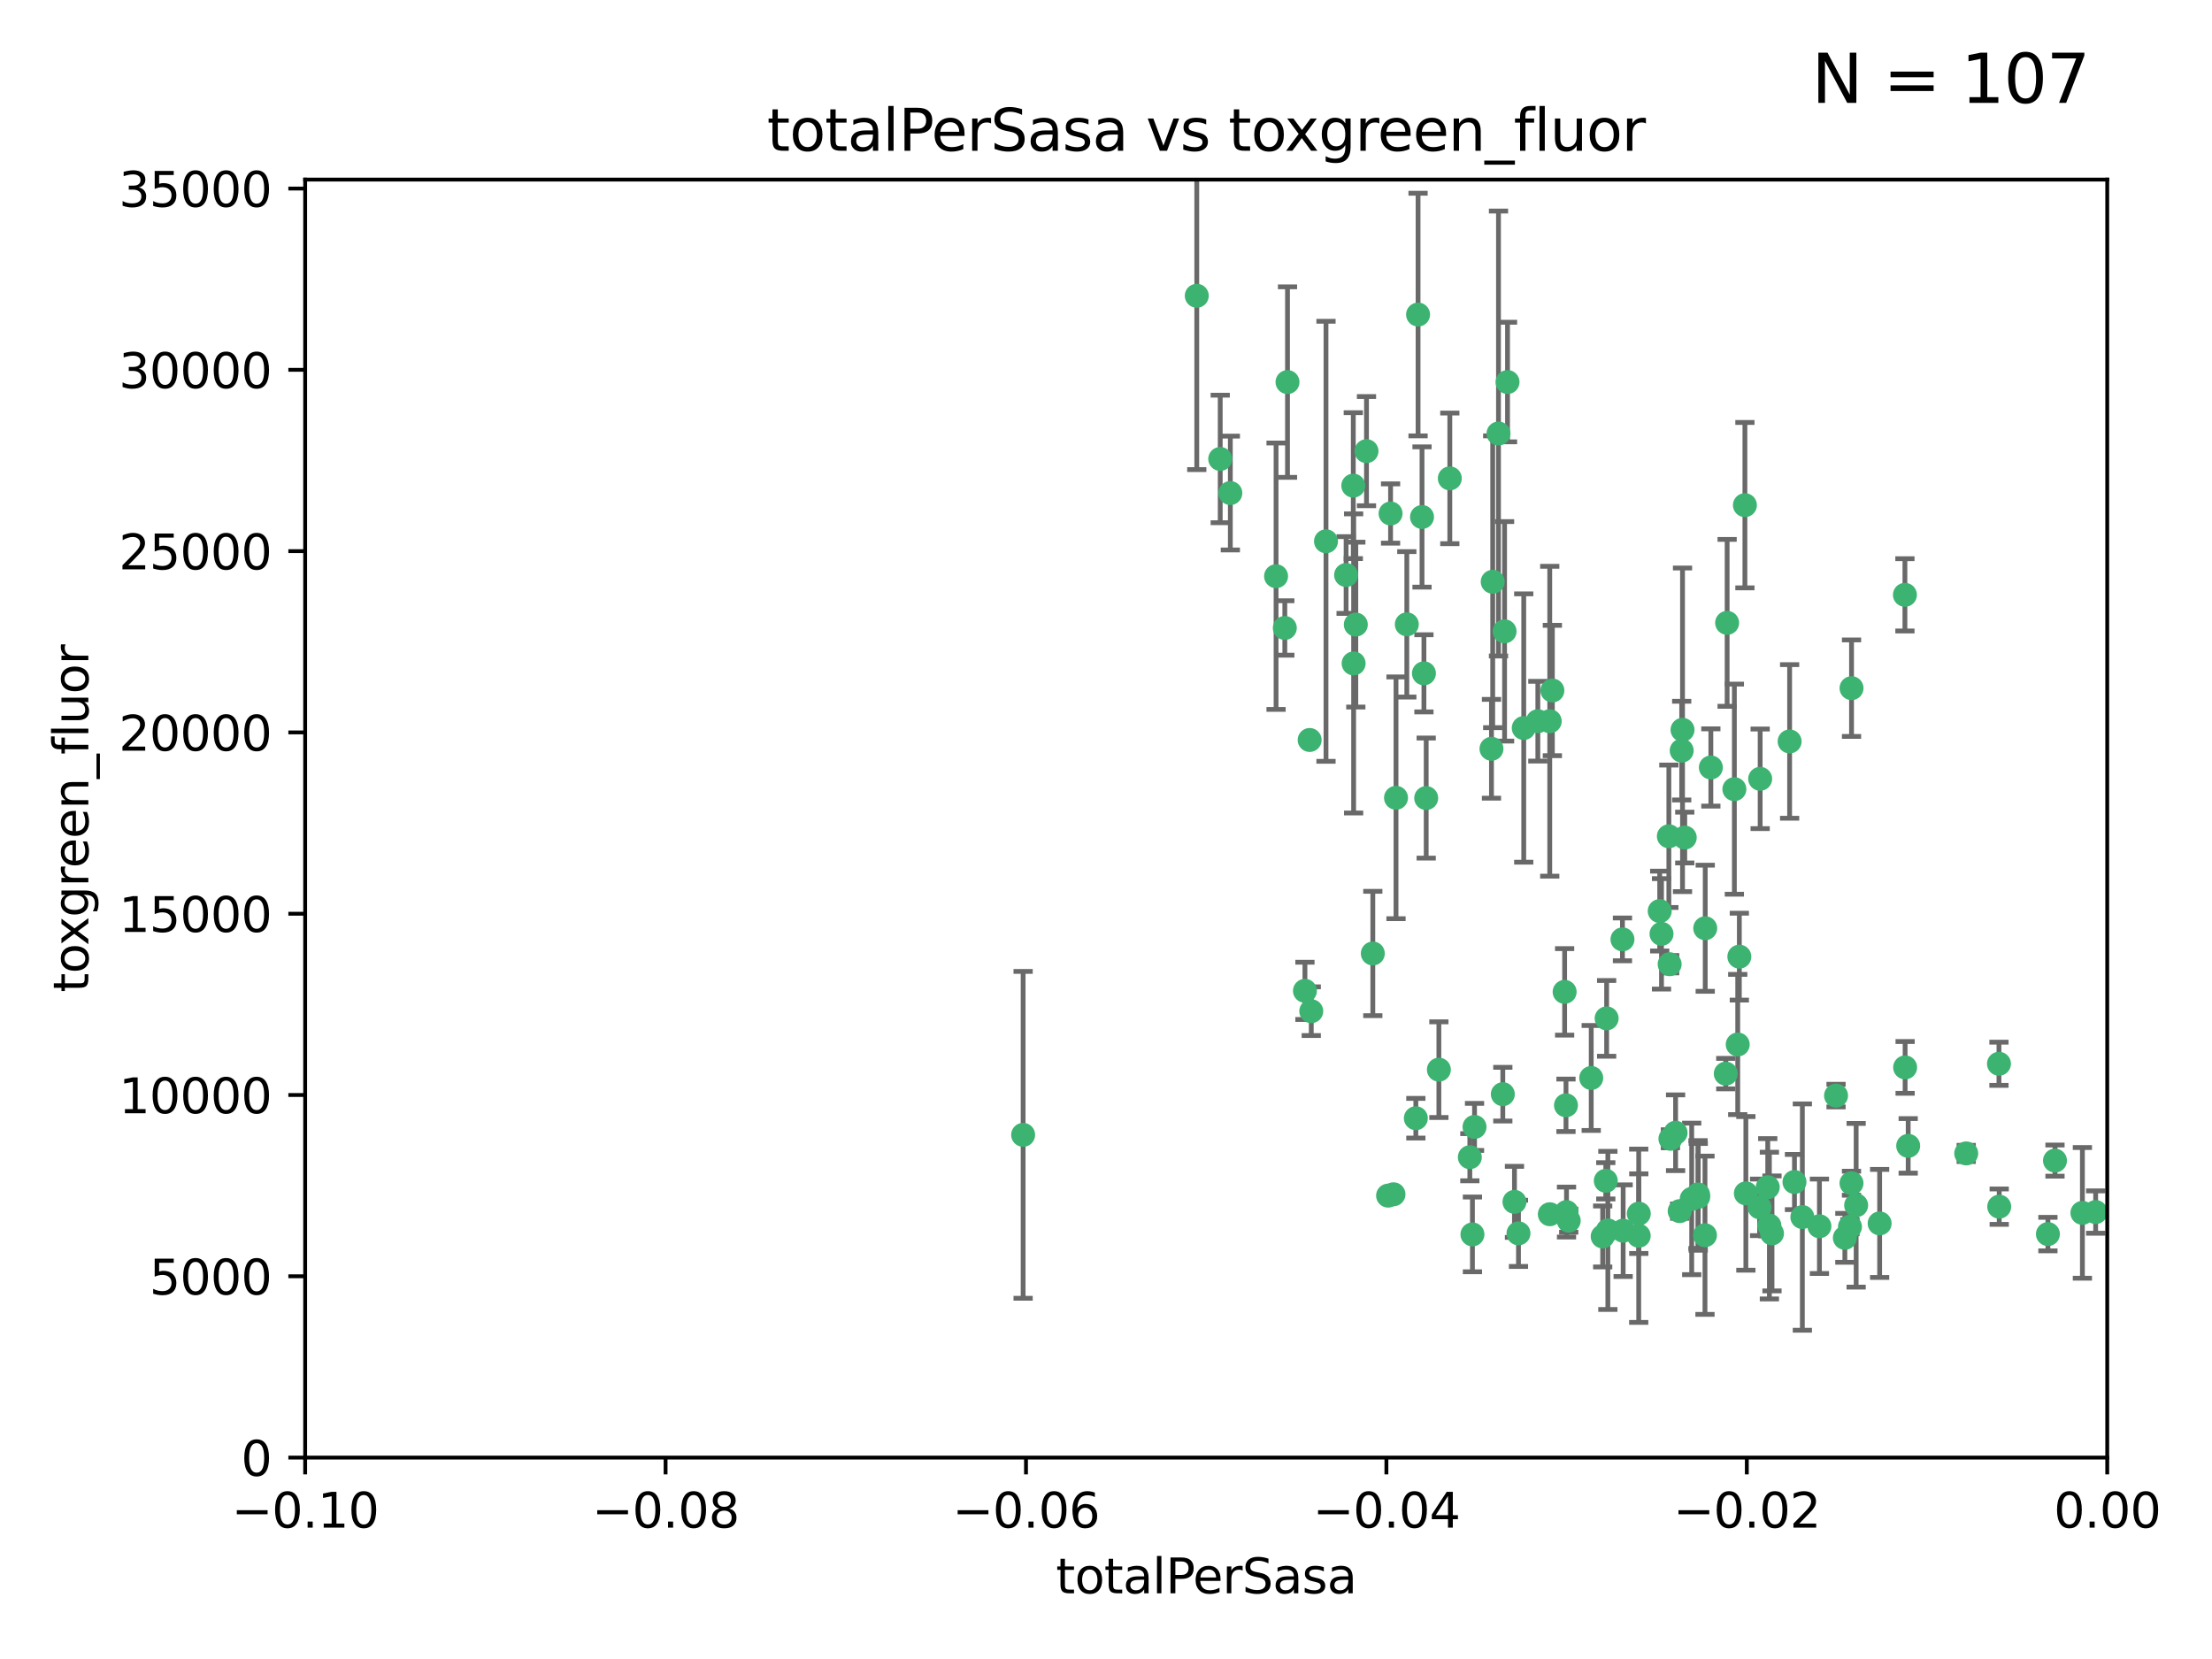 <?xml version="1.0" encoding="utf-8" standalone="no"?>
<!DOCTYPE svg PUBLIC "-//W3C//DTD SVG 1.1//EN"
  "http://www.w3.org/Graphics/SVG/1.1/DTD/svg11.dtd">
<svg xmlns:xlink="http://www.w3.org/1999/xlink" width="460.8pt" height="345.6pt" viewBox="0 0 460.8 345.6" xmlns="http://www.w3.org/2000/svg" version="1.1">
 <defs>
  <style type="text/css">*{stroke-linejoin: round; stroke-linecap: butt}</style>
 </defs>
 <g id="figure_1">
  <g id="patch_1">
   <path d="M 0 345.6 
L 460.8 345.6 
L 460.8 0 
L 0 0 
z
" style="fill: #ffffff"/>
  </g>
  <g id="axes_1">
   <g id="patch_2">
    <path d="M 63.571 303.64 
L 438.975 303.64 
L 438.975 37.411 
L 63.571 37.411 
z
" style="fill: #ffffff"/>
   </g>
   <g id="PathCollection_1">
    <defs>
     <path id="m72f0266d51" d="M 0 1.118 
C 0.297 1.118 0.581 1 0.791 0.791 
C 1 0.581 1.118 0.297 1.118 0 
C 1.118 -0.297 1 -0.581 0.791 -0.791 
C 0.581 -1 0.297 -1.118 0 -1.118 
C -0.297 -1.118 -0.581 -1 -0.791 -0.791 
C -1 -0.581 -1.118 -0.297 -1.118 0 
C -1.118 0.297 -1 0.581 -0.791 0.791 
C -0.581 1 -0.297 1.118 0 1.118 
z
" style="stroke: #3cb371"/>
    </defs>
    <g clip-path="url(#p1cde4da9e2)">
     <use xlink:href="#m72f0266d51" x="268.211" y="79.593" style="fill: #3cb371; stroke: #3cb371"/>
     <use xlink:href="#m72f0266d51" x="254.195" y="95.609" style="fill: #3cb371; stroke: #3cb371"/>
     <use xlink:href="#m72f0266d51" x="249.31" y="61.614" style="fill: #3cb371; stroke: #3cb371"/>
     <use xlink:href="#m72f0266d51" x="281.916" y="101.166" style="fill: #3cb371; stroke: #3cb371"/>
     <use xlink:href="#m72f0266d51" x="276.23" y="112.761" style="fill: #3cb371; stroke: #3cb371"/>
     <use xlink:href="#m72f0266d51" x="213.136" y="236.409" style="fill: #3cb371; stroke: #3cb371"/>
     <use xlink:href="#m72f0266d51" x="282.441" y="130.114" style="fill: #3cb371; stroke: #3cb371"/>
     <use xlink:href="#m72f0266d51" x="272.826" y="154.151" style="fill: #3cb371; stroke: #3cb371"/>
     <use xlink:href="#m72f0266d51" x="290.815" y="166.197" style="fill: #3cb371; stroke: #3cb371"/>
     <use xlink:href="#m72f0266d51" x="296.232" y="107.698" style="fill: #3cb371; stroke: #3cb371"/>
     <use xlink:href="#m72f0266d51" x="281.985" y="138.203" style="fill: #3cb371; stroke: #3cb371"/>
     <use xlink:href="#m72f0266d51" x="289.681" y="106.972" style="fill: #3cb371; stroke: #3cb371"/>
     <use xlink:href="#m72f0266d51" x="280.418" y="119.786" style="fill: #3cb371; stroke: #3cb371"/>
     <use xlink:href="#m72f0266d51" x="295.409" y="65.53" style="fill: #3cb371; stroke: #3cb371"/>
     <use xlink:href="#m72f0266d51" x="302.023" y="99.654" style="fill: #3cb371; stroke: #3cb371"/>
     <use xlink:href="#m72f0266d51" x="310.702" y="155.987" style="fill: #3cb371; stroke: #3cb371"/>
     <use xlink:href="#m72f0266d51" x="273.159" y="210.65" style="fill: #3cb371; stroke: #3cb371"/>
     <use xlink:href="#m72f0266d51" x="293.065" y="130.059" style="fill: #3cb371; stroke: #3cb371"/>
     <use xlink:href="#m72f0266d51" x="317.423" y="151.66" style="fill: #3cb371; stroke: #3cb371"/>
     <use xlink:href="#m72f0266d51" x="314.046" y="79.585" style="fill: #3cb371; stroke: #3cb371"/>
     <use xlink:href="#m72f0266d51" x="267.65" y="130.815" style="fill: #3cb371; stroke: #3cb371"/>
     <use xlink:href="#m72f0266d51" x="271.842" y="206.41" style="fill: #3cb371; stroke: #3cb371"/>
     <use xlink:href="#m72f0266d51" x="285.983" y="198.628" style="fill: #3cb371; stroke: #3cb371"/>
     <use xlink:href="#m72f0266d51" x="265.828" y="120.034" style="fill: #3cb371; stroke: #3cb371"/>
     <use xlink:href="#m72f0266d51" x="296.63" y="140.267" style="fill: #3cb371; stroke: #3cb371"/>
     <use xlink:href="#m72f0266d51" x="284.666" y="93.983" style="fill: #3cb371; stroke: #3cb371"/>
     <use xlink:href="#m72f0266d51" x="256.303" y="102.712" style="fill: #3cb371; stroke: #3cb371"/>
     <use xlink:href="#m72f0266d51" x="310.958" y="121.191" style="fill: #3cb371; stroke: #3cb371"/>
     <use xlink:href="#m72f0266d51" x="341.39" y="252.825" style="fill: #3cb371; stroke: #3cb371"/>
     <use xlink:href="#m72f0266d51" x="320.359" y="150.242" style="fill: #3cb371; stroke: #3cb371"/>
     <use xlink:href="#m72f0266d51" x="322.853" y="252.947" style="fill: #3cb371; stroke: #3cb371"/>
     <use xlink:href="#m72f0266d51" x="306.194" y="241.067" style="fill: #3cb371; stroke: #3cb371"/>
     <use xlink:href="#m72f0266d51" x="326.223" y="230.255" style="fill: #3cb371; stroke: #3cb371"/>
     <use xlink:href="#m72f0266d51" x="313.064" y="227.937" style="fill: #3cb371; stroke: #3cb371"/>
     <use xlink:href="#m72f0266d51" x="306.735" y="257.15" style="fill: #3cb371; stroke: #3cb371"/>
     <use xlink:href="#m72f0266d51" x="312.163" y="90.309" style="fill: #3cb371; stroke: #3cb371"/>
     <use xlink:href="#m72f0266d51" x="289.164" y="249.07" style="fill: #3cb371; stroke: #3cb371"/>
     <use xlink:href="#m72f0266d51" x="346.123" y="194.538" style="fill: #3cb371; stroke: #3cb371"/>
     <use xlink:href="#m72f0266d51" x="326.333" y="252.496" style="fill: #3cb371; stroke: #3cb371"/>
     <use xlink:href="#m72f0266d51" x="313.43" y="131.52" style="fill: #3cb371; stroke: #3cb371"/>
     <use xlink:href="#m72f0266d51" x="299.745" y="222.83" style="fill: #3cb371; stroke: #3cb371"/>
     <use xlink:href="#m72f0266d51" x="334.946" y="256.314" style="fill: #3cb371; stroke: #3cb371"/>
     <use xlink:href="#m72f0266d51" x="345.749" y="189.794" style="fill: #3cb371; stroke: #3cb371"/>
     <use xlink:href="#m72f0266d51" x="315.493" y="250.369" style="fill: #3cb371; stroke: #3cb371"/>
     <use xlink:href="#m72f0266d51" x="322.84" y="150.246" style="fill: #3cb371; stroke: #3cb371"/>
     <use xlink:href="#m72f0266d51" x="297.102" y="166.253" style="fill: #3cb371; stroke: #3cb371"/>
     <use xlink:href="#m72f0266d51" x="290.29" y="248.793" style="fill: #3cb371; stroke: #3cb371"/>
     <use xlink:href="#m72f0266d51" x="347.819" y="200.861" style="fill: #3cb371; stroke: #3cb371"/>
     <use xlink:href="#m72f0266d51" x="349.906" y="252.297" style="fill: #3cb371; stroke: #3cb371"/>
     <use xlink:href="#m72f0266d51" x="334.515" y="245.982" style="fill: #3cb371; stroke: #3cb371"/>
     <use xlink:href="#m72f0266d51" x="350.5" y="152.035" style="fill: #3cb371; stroke: #3cb371"/>
     <use xlink:href="#m72f0266d51" x="323.386" y="143.844" style="fill: #3cb371; stroke: #3cb371"/>
     <use xlink:href="#m72f0266d51" x="334.691" y="212.147" style="fill: #3cb371; stroke: #3cb371"/>
     <use xlink:href="#m72f0266d51" x="353.733" y="248.832" style="fill: #3cb371; stroke: #3cb371"/>
     <use xlink:href="#m72f0266d51" x="325.941" y="206.625" style="fill: #3cb371; stroke: #3cb371"/>
     <use xlink:href="#m72f0266d51" x="350.329" y="156.366" style="fill: #3cb371; stroke: #3cb371"/>
     <use xlink:href="#m72f0266d51" x="294.947" y="232.945" style="fill: #3cb371; stroke: #3cb371"/>
     <use xlink:href="#m72f0266d51" x="333.869" y="257.576" style="fill: #3cb371; stroke: #3cb371"/>
     <use xlink:href="#m72f0266d51" x="352.413" y="249.752" style="fill: #3cb371; stroke: #3cb371"/>
     <use xlink:href="#m72f0266d51" x="356.402" y="159.878" style="fill: #3cb371; stroke: #3cb371"/>
     <use xlink:href="#m72f0266d51" x="337.988" y="195.688" style="fill: #3cb371; stroke: #3cb371"/>
     <use xlink:href="#m72f0266d51" x="353.773" y="249.327" style="fill: #3cb371; stroke: #3cb371"/>
     <use xlink:href="#m72f0266d51" x="307.172" y="234.757" style="fill: #3cb371; stroke: #3cb371"/>
     <use xlink:href="#m72f0266d51" x="316.326" y="256.929" style="fill: #3cb371; stroke: #3cb371"/>
     <use xlink:href="#m72f0266d51" x="331.48" y="224.561" style="fill: #3cb371; stroke: #3cb371"/>
     <use xlink:href="#m72f0266d51" x="326.794" y="254.285" style="fill: #3cb371; stroke: #3cb371"/>
     <use xlink:href="#m72f0266d51" x="341.375" y="257.429" style="fill: #3cb371; stroke: #3cb371"/>
     <use xlink:href="#m72f0266d51" x="338.132" y="256.372" style="fill: #3cb371; stroke: #3cb371"/>
     <use xlink:href="#m72f0266d51" x="347.654" y="174.211" style="fill: #3cb371; stroke: #3cb371"/>
     <use xlink:href="#m72f0266d51" x="355.179" y="257.324" style="fill: #3cb371; stroke: #3cb371"/>
     <use xlink:href="#m72f0266d51" x="349.055" y="235.968" style="fill: #3cb371; stroke: #3cb371"/>
     <use xlink:href="#m72f0266d51" x="350.965" y="174.48" style="fill: #3cb371; stroke: #3cb371"/>
     <use xlink:href="#m72f0266d51" x="375.464" y="253.538" style="fill: #3cb371; stroke: #3cb371"/>
     <use xlink:href="#m72f0266d51" x="347.981" y="237.227" style="fill: #3cb371; stroke: #3cb371"/>
     <use xlink:href="#m72f0266d51" x="355.23" y="193.367" style="fill: #3cb371; stroke: #3cb371"/>
     <use xlink:href="#m72f0266d51" x="372.811" y="154.457" style="fill: #3cb371; stroke: #3cb371"/>
     <use xlink:href="#m72f0266d51" x="363.497" y="105.234" style="fill: #3cb371; stroke: #3cb371"/>
     <use xlink:href="#m72f0266d51" x="359.792" y="129.752" style="fill: #3cb371; stroke: #3cb371"/>
     <use xlink:href="#m72f0266d51" x="359.51" y="223.658" style="fill: #3cb371; stroke: #3cb371"/>
     <use xlink:href="#m72f0266d51" x="363.694" y="248.602" style="fill: #3cb371; stroke: #3cb371"/>
     <use xlink:href="#m72f0266d51" x="368.596" y="255.309" style="fill: #3cb371; stroke: #3cb371"/>
     <use xlink:href="#m72f0266d51" x="362.001" y="217.585" style="fill: #3cb371; stroke: #3cb371"/>
     <use xlink:href="#m72f0266d51" x="373.823" y="246.235" style="fill: #3cb371; stroke: #3cb371"/>
     <use xlink:href="#m72f0266d51" x="368.254" y="247.319" style="fill: #3cb371; stroke: #3cb371"/>
     <use xlink:href="#m72f0266d51" x="369.14" y="256.942" style="fill: #3cb371; stroke: #3cb371"/>
     <use xlink:href="#m72f0266d51" x="361.301" y="164.396" style="fill: #3cb371; stroke: #3cb371"/>
     <use xlink:href="#m72f0266d51" x="379.02" y="255.453" style="fill: #3cb371; stroke: #3cb371"/>
     <use xlink:href="#m72f0266d51" x="385.701" y="246.485" style="fill: #3cb371; stroke: #3cb371"/>
     <use xlink:href="#m72f0266d51" x="385.708" y="143.358" style="fill: #3cb371; stroke: #3cb371"/>
     <use xlink:href="#m72f0266d51" x="362.337" y="199.288" style="fill: #3cb371; stroke: #3cb371"/>
     <use xlink:href="#m72f0266d51" x="382.481" y="228.234" style="fill: #3cb371; stroke: #3cb371"/>
     <use xlink:href="#m72f0266d51" x="385.384" y="255.555" style="fill: #3cb371; stroke: #3cb371"/>
     <use xlink:href="#m72f0266d51" x="397.511" y="238.701" style="fill: #3cb371; stroke: #3cb371"/>
     <use xlink:href="#m72f0266d51" x="366.556" y="251.509" style="fill: #3cb371; stroke: #3cb371"/>
     <use xlink:href="#m72f0266d51" x="384.316" y="257.865" style="fill: #3cb371; stroke: #3cb371"/>
     <use xlink:href="#m72f0266d51" x="366.674" y="162.243" style="fill: #3cb371; stroke: #3cb371"/>
     <use xlink:href="#m72f0266d51" x="391.563" y="254.86" style="fill: #3cb371; stroke: #3cb371"/>
     <use xlink:href="#m72f0266d51" x="386.669" y="251.081" style="fill: #3cb371; stroke: #3cb371"/>
     <use xlink:href="#m72f0266d51" x="396.872" y="222.359" style="fill: #3cb371; stroke: #3cb371"/>
     <use xlink:href="#m72f0266d51" x="396.83" y="123.914" style="fill: #3cb371; stroke: #3cb371"/>
     <use xlink:href="#m72f0266d51" x="409.599" y="240.276" style="fill: #3cb371; stroke: #3cb371"/>
     <use xlink:href="#m72f0266d51" x="416.474" y="251.369" style="fill: #3cb371; stroke: #3cb371"/>
     <use xlink:href="#m72f0266d51" x="416.421" y="221.601" style="fill: #3cb371; stroke: #3cb371"/>
     <use xlink:href="#m72f0266d51" x="426.618" y="257.081" style="fill: #3cb371; stroke: #3cb371"/>
     <use xlink:href="#m72f0266d51" x="428.091" y="241.774" style="fill: #3cb371; stroke: #3cb371"/>
     <use xlink:href="#m72f0266d51" x="433.802" y="252.663" style="fill: #3cb371; stroke: #3cb371"/>
     <use xlink:href="#m72f0266d51" x="436.564" y="252.494" style="fill: #3cb371; stroke: #3cb371"/>
    </g>
   </g>
   <g id="matplotlib.axis_1">
    <g id="xtick_1">
     <g id="line2d_1">
      <defs>
       <path id="m29775a2668" d="M 0 0 
L 0 3.5 
" style="stroke: #000000; stroke-width: 0.8"/>
      </defs>
      <g>
       <use xlink:href="#m29775a2668" x="63.571" y="303.64" style="stroke: #000000; stroke-width: 0.8"/>
      </g>
     </g>
     <g id="text_1">
      <!-- −0.10 -->
      <g transform="translate(48.249 318.238)scale(0.1 -0.1)">
       <defs>
        <path id="DejaVuSans-2212" d="M 678 2272 
L 4684 2272 
L 4684 1741 
L 678 1741 
L 678 2272 
z
" transform="scale(0.016)"/>
        <path id="DejaVuSans-30" d="M 2034 4250 
Q 1547 4250 1301 3770 
Q 1056 3291 1056 2328 
Q 1056 1369 1301 889 
Q 1547 409 2034 409 
Q 2525 409 2770 889 
Q 3016 1369 3016 2328 
Q 3016 3291 2770 3770 
Q 2525 4250 2034 4250 
z
M 2034 4750 
Q 2819 4750 3233 4129 
Q 3647 3509 3647 2328 
Q 3647 1150 3233 529 
Q 2819 -91 2034 -91 
Q 1250 -91 836 529 
Q 422 1150 422 2328 
Q 422 3509 836 4129 
Q 1250 4750 2034 4750 
z
" transform="scale(0.016)"/>
        <path id="DejaVuSans-2e" d="M 684 794 
L 1344 794 
L 1344 0 
L 684 0 
L 684 794 
z
" transform="scale(0.016)"/>
        <path id="DejaVuSans-31" d="M 794 531 
L 1825 531 
L 1825 4091 
L 703 3866 
L 703 4441 
L 1819 4666 
L 2450 4666 
L 2450 531 
L 3481 531 
L 3481 0 
L 794 0 
L 794 531 
z
" transform="scale(0.016)"/>
       </defs>
       <use xlink:href="#DejaVuSans-2212"/>
       <use xlink:href="#DejaVuSans-30" x="83.789"/>
       <use xlink:href="#DejaVuSans-2e" x="147.412"/>
       <use xlink:href="#DejaVuSans-31" x="179.199"/>
       <use xlink:href="#DejaVuSans-30" x="242.822"/>
      </g>
     </g>
    </g>
    <g id="xtick_2">
     <g id="line2d_2">
      <g>
       <use xlink:href="#m29775a2668" x="138.652" y="303.64" style="stroke: #000000; stroke-width: 0.8"/>
      </g>
     </g>
     <g id="text_2">
      <!-- −0.08 -->
      <g transform="translate(123.329 318.238)scale(0.1 -0.1)">
       <defs>
        <path id="DejaVuSans-38" d="M 2034 2216 
Q 1584 2216 1326 1975 
Q 1069 1734 1069 1313 
Q 1069 891 1326 650 
Q 1584 409 2034 409 
Q 2484 409 2743 651 
Q 3003 894 3003 1313 
Q 3003 1734 2745 1975 
Q 2488 2216 2034 2216 
z
M 1403 2484 
Q 997 2584 770 2862 
Q 544 3141 544 3541 
Q 544 4100 942 4425 
Q 1341 4750 2034 4750 
Q 2731 4750 3128 4425 
Q 3525 4100 3525 3541 
Q 3525 3141 3298 2862 
Q 3072 2584 2669 2484 
Q 3125 2378 3379 2068 
Q 3634 1759 3634 1313 
Q 3634 634 3220 271 
Q 2806 -91 2034 -91 
Q 1263 -91 848 271 
Q 434 634 434 1313 
Q 434 1759 690 2068 
Q 947 2378 1403 2484 
z
M 1172 3481 
Q 1172 3119 1398 2916 
Q 1625 2713 2034 2713 
Q 2441 2713 2670 2916 
Q 2900 3119 2900 3481 
Q 2900 3844 2670 4047 
Q 2441 4250 2034 4250 
Q 1625 4250 1398 4047 
Q 1172 3844 1172 3481 
z
" transform="scale(0.016)"/>
       </defs>
       <use xlink:href="#DejaVuSans-2212"/>
       <use xlink:href="#DejaVuSans-30" x="83.789"/>
       <use xlink:href="#DejaVuSans-2e" x="147.412"/>
       <use xlink:href="#DejaVuSans-30" x="179.199"/>
       <use xlink:href="#DejaVuSans-38" x="242.822"/>
      </g>
     </g>
    </g>
    <g id="xtick_3">
     <g id="line2d_3">
      <g>
       <use xlink:href="#m29775a2668" x="213.733" y="303.64" style="stroke: #000000; stroke-width: 0.8"/>
      </g>
     </g>
     <g id="text_3">
      <!-- −0.06 -->
      <g transform="translate(198.41 318.238)scale(0.1 -0.1)">
       <defs>
        <path id="DejaVuSans-36" d="M 2113 2584 
Q 1688 2584 1439 2293 
Q 1191 2003 1191 1497 
Q 1191 994 1439 701 
Q 1688 409 2113 409 
Q 2538 409 2786 701 
Q 3034 994 3034 1497 
Q 3034 2003 2786 2293 
Q 2538 2584 2113 2584 
z
M 3366 4563 
L 3366 3988 
Q 3128 4100 2886 4159 
Q 2644 4219 2406 4219 
Q 1781 4219 1451 3797 
Q 1122 3375 1075 2522 
Q 1259 2794 1537 2939 
Q 1816 3084 2150 3084 
Q 2853 3084 3261 2657 
Q 3669 2231 3669 1497 
Q 3669 778 3244 343 
Q 2819 -91 2113 -91 
Q 1303 -91 875 529 
Q 447 1150 447 2328 
Q 447 3434 972 4092 
Q 1497 4750 2381 4750 
Q 2619 4750 2861 4703 
Q 3103 4656 3366 4563 
z
" transform="scale(0.016)"/>
       </defs>
       <use xlink:href="#DejaVuSans-2212"/>
       <use xlink:href="#DejaVuSans-30" x="83.789"/>
       <use xlink:href="#DejaVuSans-2e" x="147.412"/>
       <use xlink:href="#DejaVuSans-30" x="179.199"/>
       <use xlink:href="#DejaVuSans-36" x="242.822"/>
      </g>
     </g>
    </g>
    <g id="xtick_4">
     <g id="line2d_4">
      <g>
       <use xlink:href="#m29775a2668" x="288.813" y="303.64" style="stroke: #000000; stroke-width: 0.8"/>
      </g>
     </g>
     <g id="text_4">
      <!-- −0.04 -->
      <g transform="translate(273.491 318.238)scale(0.1 -0.1)">
       <defs>
        <path id="DejaVuSans-34" d="M 2419 4116 
L 825 1625 
L 2419 1625 
L 2419 4116 
z
M 2253 4666 
L 3047 4666 
L 3047 1625 
L 3713 1625 
L 3713 1100 
L 3047 1100 
L 3047 0 
L 2419 0 
L 2419 1100 
L 313 1100 
L 313 1709 
L 2253 4666 
z
" transform="scale(0.016)"/>
       </defs>
       <use xlink:href="#DejaVuSans-2212"/>
       <use xlink:href="#DejaVuSans-30" x="83.789"/>
       <use xlink:href="#DejaVuSans-2e" x="147.412"/>
       <use xlink:href="#DejaVuSans-30" x="179.199"/>
       <use xlink:href="#DejaVuSans-34" x="242.822"/>
      </g>
     </g>
    </g>
    <g id="xtick_5">
     <g id="line2d_5">
      <g>
       <use xlink:href="#m29775a2668" x="363.894" y="303.64" style="stroke: #000000; stroke-width: 0.8"/>
      </g>
     </g>
     <g id="text_5">
      <!-- −0.02 -->
      <g transform="translate(348.572 318.238)scale(0.1 -0.1)">
       <defs>
        <path id="DejaVuSans-32" d="M 1228 531 
L 3431 531 
L 3431 0 
L 469 0 
L 469 531 
Q 828 903 1448 1529 
Q 2069 2156 2228 2338 
Q 2531 2678 2651 2914 
Q 2772 3150 2772 3378 
Q 2772 3750 2511 3984 
Q 2250 4219 1831 4219 
Q 1534 4219 1204 4116 
Q 875 4013 500 3803 
L 500 4441 
Q 881 4594 1212 4672 
Q 1544 4750 1819 4750 
Q 2544 4750 2975 4387 
Q 3406 4025 3406 3419 
Q 3406 3131 3298 2873 
Q 3191 2616 2906 2266 
Q 2828 2175 2409 1742 
Q 1991 1309 1228 531 
z
" transform="scale(0.016)"/>
       </defs>
       <use xlink:href="#DejaVuSans-2212"/>
       <use xlink:href="#DejaVuSans-30" x="83.789"/>
       <use xlink:href="#DejaVuSans-2e" x="147.412"/>
       <use xlink:href="#DejaVuSans-30" x="179.199"/>
       <use xlink:href="#DejaVuSans-32" x="242.822"/>
      </g>
     </g>
    </g>
    <g id="xtick_6">
     <g id="line2d_6">
      <g>
       <use xlink:href="#m29775a2668" x="438.975" y="303.64" style="stroke: #000000; stroke-width: 0.8"/>
      </g>
     </g>
     <g id="text_6">
      <!-- 0.00 -->
      <g transform="translate(427.842 318.238)scale(0.1 -0.1)">
       <use xlink:href="#DejaVuSans-30"/>
       <use xlink:href="#DejaVuSans-2e" x="63.623"/>
       <use xlink:href="#DejaVuSans-30" x="95.41"/>
       <use xlink:href="#DejaVuSans-30" x="159.033"/>
      </g>
     </g>
    </g>
    <g id="text_7">
     <!-- totalPerSasa -->
     <g transform="translate(219.968 331.917)scale(0.1 -0.1)">
      <defs>
       <path id="DejaVuSans-74" d="M 1172 4494 
L 1172 3500 
L 2356 3500 
L 2356 3053 
L 1172 3053 
L 1172 1153 
Q 1172 725 1289 603 
Q 1406 481 1766 481 
L 2356 481 
L 2356 0 
L 1766 0 
Q 1100 0 847 248 
Q 594 497 594 1153 
L 594 3053 
L 172 3053 
L 172 3500 
L 594 3500 
L 594 4494 
L 1172 4494 
z
" transform="scale(0.016)"/>
       <path id="DejaVuSans-6f" d="M 1959 3097 
Q 1497 3097 1228 2736 
Q 959 2375 959 1747 
Q 959 1119 1226 758 
Q 1494 397 1959 397 
Q 2419 397 2687 759 
Q 2956 1122 2956 1747 
Q 2956 2369 2687 2733 
Q 2419 3097 1959 3097 
z
M 1959 3584 
Q 2709 3584 3137 3096 
Q 3566 2609 3566 1747 
Q 3566 888 3137 398 
Q 2709 -91 1959 -91 
Q 1206 -91 779 398 
Q 353 888 353 1747 
Q 353 2609 779 3096 
Q 1206 3584 1959 3584 
z
" transform="scale(0.016)"/>
       <path id="DejaVuSans-61" d="M 2194 1759 
Q 1497 1759 1228 1600 
Q 959 1441 959 1056 
Q 959 750 1161 570 
Q 1363 391 1709 391 
Q 2188 391 2477 730 
Q 2766 1069 2766 1631 
L 2766 1759 
L 2194 1759 
z
M 3341 1997 
L 3341 0 
L 2766 0 
L 2766 531 
Q 2569 213 2275 61 
Q 1981 -91 1556 -91 
Q 1019 -91 701 211 
Q 384 513 384 1019 
Q 384 1609 779 1909 
Q 1175 2209 1959 2209 
L 2766 2209 
L 2766 2266 
Q 2766 2663 2505 2880 
Q 2244 3097 1772 3097 
Q 1472 3097 1187 3025 
Q 903 2953 641 2809 
L 641 3341 
Q 956 3463 1253 3523 
Q 1550 3584 1831 3584 
Q 2591 3584 2966 3190 
Q 3341 2797 3341 1997 
z
" transform="scale(0.016)"/>
       <path id="DejaVuSans-6c" d="M 603 4863 
L 1178 4863 
L 1178 0 
L 603 0 
L 603 4863 
z
" transform="scale(0.016)"/>
       <path id="DejaVuSans-50" d="M 1259 4147 
L 1259 2394 
L 2053 2394 
Q 2494 2394 2734 2622 
Q 2975 2850 2975 3272 
Q 2975 3691 2734 3919 
Q 2494 4147 2053 4147 
L 1259 4147 
z
M 628 4666 
L 2053 4666 
Q 2838 4666 3239 4311 
Q 3641 3956 3641 3272 
Q 3641 2581 3239 2228 
Q 2838 1875 2053 1875 
L 1259 1875 
L 1259 0 
L 628 0 
L 628 4666 
z
" transform="scale(0.016)"/>
       <path id="DejaVuSans-65" d="M 3597 1894 
L 3597 1613 
L 953 1613 
Q 991 1019 1311 708 
Q 1631 397 2203 397 
Q 2534 397 2845 478 
Q 3156 559 3463 722 
L 3463 178 
Q 3153 47 2828 -22 
Q 2503 -91 2169 -91 
Q 1331 -91 842 396 
Q 353 884 353 1716 
Q 353 2575 817 3079 
Q 1281 3584 2069 3584 
Q 2775 3584 3186 3129 
Q 3597 2675 3597 1894 
z
M 3022 2063 
Q 3016 2534 2758 2815 
Q 2500 3097 2075 3097 
Q 1594 3097 1305 2825 
Q 1016 2553 972 2059 
L 3022 2063 
z
" transform="scale(0.016)"/>
       <path id="DejaVuSans-72" d="M 2631 2963 
Q 2534 3019 2420 3045 
Q 2306 3072 2169 3072 
Q 1681 3072 1420 2755 
Q 1159 2438 1159 1844 
L 1159 0 
L 581 0 
L 581 3500 
L 1159 3500 
L 1159 2956 
Q 1341 3275 1631 3429 
Q 1922 3584 2338 3584 
Q 2397 3584 2469 3576 
Q 2541 3569 2628 3553 
L 2631 2963 
z
" transform="scale(0.016)"/>
       <path id="DejaVuSans-53" d="M 3425 4513 
L 3425 3897 
Q 3066 4069 2747 4153 
Q 2428 4238 2131 4238 
Q 1616 4238 1336 4038 
Q 1056 3838 1056 3469 
Q 1056 3159 1242 3001 
Q 1428 2844 1947 2747 
L 2328 2669 
Q 3034 2534 3370 2195 
Q 3706 1856 3706 1288 
Q 3706 609 3251 259 
Q 2797 -91 1919 -91 
Q 1588 -91 1214 -16 
Q 841 59 441 206 
L 441 856 
Q 825 641 1194 531 
Q 1563 422 1919 422 
Q 2459 422 2753 634 
Q 3047 847 3047 1241 
Q 3047 1584 2836 1778 
Q 2625 1972 2144 2069 
L 1759 2144 
Q 1053 2284 737 2584 
Q 422 2884 422 3419 
Q 422 4038 858 4394 
Q 1294 4750 2059 4750 
Q 2388 4750 2728 4690 
Q 3069 4631 3425 4513 
z
" transform="scale(0.016)"/>
       <path id="DejaVuSans-73" d="M 2834 3397 
L 2834 2853 
Q 2591 2978 2328 3040 
Q 2066 3103 1784 3103 
Q 1356 3103 1142 2972 
Q 928 2841 928 2578 
Q 928 2378 1081 2264 
Q 1234 2150 1697 2047 
L 1894 2003 
Q 2506 1872 2764 1633 
Q 3022 1394 3022 966 
Q 3022 478 2636 193 
Q 2250 -91 1575 -91 
Q 1294 -91 989 -36 
Q 684 19 347 128 
L 347 722 
Q 666 556 975 473 
Q 1284 391 1588 391 
Q 1994 391 2212 530 
Q 2431 669 2431 922 
Q 2431 1156 2273 1281 
Q 2116 1406 1581 1522 
L 1381 1569 
Q 847 1681 609 1914 
Q 372 2147 372 2553 
Q 372 3047 722 3315 
Q 1072 3584 1716 3584 
Q 2034 3584 2315 3537 
Q 2597 3491 2834 3397 
z
" transform="scale(0.016)"/>
      </defs>
      <use xlink:href="#DejaVuSans-74"/>
      <use xlink:href="#DejaVuSans-6f" x="39.209"/>
      <use xlink:href="#DejaVuSans-74" x="100.391"/>
      <use xlink:href="#DejaVuSans-61" x="139.6"/>
      <use xlink:href="#DejaVuSans-6c" x="200.879"/>
      <use xlink:href="#DejaVuSans-50" x="228.662"/>
      <use xlink:href="#DejaVuSans-65" x="285.34"/>
      <use xlink:href="#DejaVuSans-72" x="346.863"/>
      <use xlink:href="#DejaVuSans-53" x="387.977"/>
      <use xlink:href="#DejaVuSans-61" x="451.453"/>
      <use xlink:href="#DejaVuSans-73" x="512.732"/>
      <use xlink:href="#DejaVuSans-61" x="564.832"/>
     </g>
    </g>
   </g>
   <g id="matplotlib.axis_2">
    <g id="ytick_1">
     <g id="line2d_7">
      <defs>
       <path id="ma2335be302" d="M 0 0 
L -3.5 0 
" style="stroke: #000000; stroke-width: 0.8"/>
      </defs>
      <g>
       <use xlink:href="#ma2335be302" x="63.571" y="303.64" style="stroke: #000000; stroke-width: 0.8"/>
      </g>
     </g>
     <g id="text_8">
      <!-- 0 -->
      <g transform="translate(50.209 307.439)scale(0.1 -0.1)">
       <use xlink:href="#DejaVuSans-30"/>
      </g>
     </g>
    </g>
    <g id="ytick_2">
     <g id="line2d_8">
      <g>
       <use xlink:href="#ma2335be302" x="63.571" y="265.874" style="stroke: #000000; stroke-width: 0.8"/>
      </g>
     </g>
     <g id="text_9">
      <!-- 5000 -->
      <g transform="translate(31.121 269.673)scale(0.1 -0.1)">
       <defs>
        <path id="DejaVuSans-35" d="M 691 4666 
L 3169 4666 
L 3169 4134 
L 1269 4134 
L 1269 2991 
Q 1406 3038 1543 3061 
Q 1681 3084 1819 3084 
Q 2600 3084 3056 2656 
Q 3513 2228 3513 1497 
Q 3513 744 3044 326 
Q 2575 -91 1722 -91 
Q 1428 -91 1123 -41 
Q 819 9 494 109 
L 494 744 
Q 775 591 1075 516 
Q 1375 441 1709 441 
Q 2250 441 2565 725 
Q 2881 1009 2881 1497 
Q 2881 1984 2565 2268 
Q 2250 2553 1709 2553 
Q 1456 2553 1204 2497 
Q 953 2441 691 2322 
L 691 4666 
z
" transform="scale(0.016)"/>
       </defs>
       <use xlink:href="#DejaVuSans-35"/>
       <use xlink:href="#DejaVuSans-30" x="63.623"/>
       <use xlink:href="#DejaVuSans-30" x="127.246"/>
       <use xlink:href="#DejaVuSans-30" x="190.869"/>
      </g>
     </g>
    </g>
    <g id="ytick_3">
     <g id="line2d_9">
      <g>
       <use xlink:href="#ma2335be302" x="63.571" y="228.108" style="stroke: #000000; stroke-width: 0.8"/>
      </g>
     </g>
     <g id="text_10">
      <!-- 10000 -->
      <g transform="translate(24.759 231.907)scale(0.1 -0.1)">
       <use xlink:href="#DejaVuSans-31"/>
       <use xlink:href="#DejaVuSans-30" x="63.623"/>
       <use xlink:href="#DejaVuSans-30" x="127.246"/>
       <use xlink:href="#DejaVuSans-30" x="190.869"/>
       <use xlink:href="#DejaVuSans-30" x="254.492"/>
      </g>
     </g>
    </g>
    <g id="ytick_4">
     <g id="line2d_10">
      <g>
       <use xlink:href="#ma2335be302" x="63.571" y="190.342" style="stroke: #000000; stroke-width: 0.8"/>
      </g>
     </g>
     <g id="text_11">
      <!-- 15000 -->
      <g transform="translate(24.759 194.141)scale(0.1 -0.1)">
       <use xlink:href="#DejaVuSans-31"/>
       <use xlink:href="#DejaVuSans-35" x="63.623"/>
       <use xlink:href="#DejaVuSans-30" x="127.246"/>
       <use xlink:href="#DejaVuSans-30" x="190.869"/>
       <use xlink:href="#DejaVuSans-30" x="254.492"/>
      </g>
     </g>
    </g>
    <g id="ytick_5">
     <g id="line2d_11">
      <g>
       <use xlink:href="#ma2335be302" x="63.571" y="152.576" style="stroke: #000000; stroke-width: 0.8"/>
      </g>
     </g>
     <g id="text_12">
      <!-- 20000 -->
      <g transform="translate(24.759 156.375)scale(0.1 -0.1)">
       <use xlink:href="#DejaVuSans-32"/>
       <use xlink:href="#DejaVuSans-30" x="63.623"/>
       <use xlink:href="#DejaVuSans-30" x="127.246"/>
       <use xlink:href="#DejaVuSans-30" x="190.869"/>
       <use xlink:href="#DejaVuSans-30" x="254.492"/>
      </g>
     </g>
    </g>
    <g id="ytick_6">
     <g id="line2d_12">
      <g>
       <use xlink:href="#ma2335be302" x="63.571" y="114.81" style="stroke: #000000; stroke-width: 0.8"/>
      </g>
     </g>
     <g id="text_13">
      <!-- 25000 -->
      <g transform="translate(24.759 118.609)scale(0.1 -0.1)">
       <use xlink:href="#DejaVuSans-32"/>
       <use xlink:href="#DejaVuSans-35" x="63.623"/>
       <use xlink:href="#DejaVuSans-30" x="127.246"/>
       <use xlink:href="#DejaVuSans-30" x="190.869"/>
       <use xlink:href="#DejaVuSans-30" x="254.492"/>
      </g>
     </g>
    </g>
    <g id="ytick_7">
     <g id="line2d_13">
      <g>
       <use xlink:href="#ma2335be302" x="63.571" y="77.044" style="stroke: #000000; stroke-width: 0.8"/>
      </g>
     </g>
     <g id="text_14">
      <!-- 30000 -->
      <g transform="translate(24.759 80.844)scale(0.1 -0.1)">
       <defs>
        <path id="DejaVuSans-33" d="M 2597 2516 
Q 3050 2419 3304 2112 
Q 3559 1806 3559 1356 
Q 3559 666 3084 287 
Q 2609 -91 1734 -91 
Q 1441 -91 1130 -33 
Q 819 25 488 141 
L 488 750 
Q 750 597 1062 519 
Q 1375 441 1716 441 
Q 2309 441 2620 675 
Q 2931 909 2931 1356 
Q 2931 1769 2642 2001 
Q 2353 2234 1838 2234 
L 1294 2234 
L 1294 2753 
L 1863 2753 
Q 2328 2753 2575 2939 
Q 2822 3125 2822 3475 
Q 2822 3834 2567 4026 
Q 2313 4219 1838 4219 
Q 1578 4219 1281 4162 
Q 984 4106 628 3988 
L 628 4550 
Q 988 4650 1302 4700 
Q 1616 4750 1894 4750 
Q 2613 4750 3031 4423 
Q 3450 4097 3450 3541 
Q 3450 3153 3228 2886 
Q 3006 2619 2597 2516 
z
" transform="scale(0.016)"/>
       </defs>
       <use xlink:href="#DejaVuSans-33"/>
       <use xlink:href="#DejaVuSans-30" x="63.623"/>
       <use xlink:href="#DejaVuSans-30" x="127.246"/>
       <use xlink:href="#DejaVuSans-30" x="190.869"/>
       <use xlink:href="#DejaVuSans-30" x="254.492"/>
      </g>
     </g>
    </g>
    <g id="ytick_8">
     <g id="line2d_14">
      <g>
       <use xlink:href="#ma2335be302" x="63.571" y="39.278" style="stroke: #000000; stroke-width: 0.8"/>
      </g>
     </g>
     <g id="text_15">
      <!-- 35000 -->
      <g transform="translate(24.759 43.078)scale(0.1 -0.1)">
       <use xlink:href="#DejaVuSans-33"/>
       <use xlink:href="#DejaVuSans-35" x="63.623"/>
       <use xlink:href="#DejaVuSans-30" x="127.246"/>
       <use xlink:href="#DejaVuSans-30" x="190.869"/>
       <use xlink:href="#DejaVuSans-30" x="254.492"/>
      </g>
     </g>
    </g>
    <g id="text_16">
     <!-- toxgreen_fluor -->
     <g transform="translate(18.401 206.72)rotate(-90)scale(0.1 -0.1)">
      <defs>
       <path id="DejaVuSans-78" d="M 3513 3500 
L 2247 1797 
L 3578 0 
L 2900 0 
L 1881 1375 
L 863 0 
L 184 0 
L 1544 1831 
L 300 3500 
L 978 3500 
L 1906 2253 
L 2834 3500 
L 3513 3500 
z
" transform="scale(0.016)"/>
       <path id="DejaVuSans-67" d="M 2906 1791 
Q 2906 2416 2648 2759 
Q 2391 3103 1925 3103 
Q 1463 3103 1205 2759 
Q 947 2416 947 1791 
Q 947 1169 1205 825 
Q 1463 481 1925 481 
Q 2391 481 2648 825 
Q 2906 1169 2906 1791 
z
M 3481 434 
Q 3481 -459 3084 -895 
Q 2688 -1331 1869 -1331 
Q 1566 -1331 1297 -1286 
Q 1028 -1241 775 -1147 
L 775 -588 
Q 1028 -725 1275 -790 
Q 1522 -856 1778 -856 
Q 2344 -856 2625 -561 
Q 2906 -266 2906 331 
L 2906 616 
Q 2728 306 2450 153 
Q 2172 0 1784 0 
Q 1141 0 747 490 
Q 353 981 353 1791 
Q 353 2603 747 3093 
Q 1141 3584 1784 3584 
Q 2172 3584 2450 3431 
Q 2728 3278 2906 2969 
L 2906 3500 
L 3481 3500 
L 3481 434 
z
" transform="scale(0.016)"/>
       <path id="DejaVuSans-6e" d="M 3513 2113 
L 3513 0 
L 2938 0 
L 2938 2094 
Q 2938 2591 2744 2837 
Q 2550 3084 2163 3084 
Q 1697 3084 1428 2787 
Q 1159 2491 1159 1978 
L 1159 0 
L 581 0 
L 581 3500 
L 1159 3500 
L 1159 2956 
Q 1366 3272 1645 3428 
Q 1925 3584 2291 3584 
Q 2894 3584 3203 3211 
Q 3513 2838 3513 2113 
z
" transform="scale(0.016)"/>
       <path id="DejaVuSans-5f" d="M 3263 -1063 
L 3263 -1509 
L -63 -1509 
L -63 -1063 
L 3263 -1063 
z
" transform="scale(0.016)"/>
       <path id="DejaVuSans-66" d="M 2375 4863 
L 2375 4384 
L 1825 4384 
Q 1516 4384 1395 4259 
Q 1275 4134 1275 3809 
L 1275 3500 
L 2222 3500 
L 2222 3053 
L 1275 3053 
L 1275 0 
L 697 0 
L 697 3053 
L 147 3053 
L 147 3500 
L 697 3500 
L 697 3744 
Q 697 4328 969 4595 
Q 1241 4863 1831 4863 
L 2375 4863 
z
" transform="scale(0.016)"/>
       <path id="DejaVuSans-75" d="M 544 1381 
L 544 3500 
L 1119 3500 
L 1119 1403 
Q 1119 906 1312 657 
Q 1506 409 1894 409 
Q 2359 409 2629 706 
Q 2900 1003 2900 1516 
L 2900 3500 
L 3475 3500 
L 3475 0 
L 2900 0 
L 2900 538 
Q 2691 219 2414 64 
Q 2138 -91 1772 -91 
Q 1169 -91 856 284 
Q 544 659 544 1381 
z
M 1991 3584 
L 1991 3584 
z
" transform="scale(0.016)"/>
      </defs>
      <use xlink:href="#DejaVuSans-74"/>
      <use xlink:href="#DejaVuSans-6f" x="39.209"/>
      <use xlink:href="#DejaVuSans-78" x="97.266"/>
      <use xlink:href="#DejaVuSans-67" x="156.445"/>
      <use xlink:href="#DejaVuSans-72" x="219.922"/>
      <use xlink:href="#DejaVuSans-65" x="258.785"/>
      <use xlink:href="#DejaVuSans-65" x="320.309"/>
      <use xlink:href="#DejaVuSans-6e" x="381.832"/>
      <use xlink:href="#DejaVuSans-5f" x="445.211"/>
      <use xlink:href="#DejaVuSans-66" x="495.211"/>
      <use xlink:href="#DejaVuSans-6c" x="530.416"/>
      <use xlink:href="#DejaVuSans-75" x="558.199"/>
      <use xlink:href="#DejaVuSans-6f" x="621.578"/>
      <use xlink:href="#DejaVuSans-72" x="682.76"/>
     </g>
    </g>
   </g>
   <g id="LineCollection_1">
    <path d="M 268.211 99.437 
L 268.211 59.75 
" clip-path="url(#p1cde4da9e2)" style="fill: none; stroke: #696969"/>
    <path d="M 254.195 108.893 
L 254.195 82.325 
" clip-path="url(#p1cde4da9e2)" style="fill: none; stroke: #696969"/>
    <path d="M 249.31 97.825 
L 249.31 25.402 
" clip-path="url(#p1cde4da9e2)" style="fill: none; stroke: #696969"/>
    <path d="M 281.916 116.358 
L 281.916 85.973 
" clip-path="url(#p1cde4da9e2)" style="fill: none; stroke: #696969"/>
    <path d="M 276.23 158.597 
L 276.23 66.926 
" clip-path="url(#p1cde4da9e2)" style="fill: none; stroke: #696969"/>
    <path d="M 213.136 270.452 
L 213.136 202.367 
" clip-path="url(#p1cde4da9e2)" style="fill: none; stroke: #696969"/>
    <path d="M 282.441 147.286 
L 282.441 112.943 
" clip-path="url(#p1cde4da9e2)" style="fill: none; stroke: #696969"/>
    <path d="M 272.826 154.667 
L 272.826 153.636 
" clip-path="url(#p1cde4da9e2)" style="fill: none; stroke: #696969"/>
    <path d="M 290.815 191.376 
L 290.815 141.018 
" clip-path="url(#p1cde4da9e2)" style="fill: none; stroke: #696969"/>
    <path d="M 296.232 122.311 
L 296.232 93.086 
" clip-path="url(#p1cde4da9e2)" style="fill: none; stroke: #696969"/>
    <path d="M 281.985 169.362 
L 281.985 107.043 
" clip-path="url(#p1cde4da9e2)" style="fill: none; stroke: #696969"/>
    <path d="M 289.681 113.147 
L 289.681 100.797 
" clip-path="url(#p1cde4da9e2)" style="fill: none; stroke: #696969"/>
    <path d="M 280.418 127.782 
L 280.418 111.79 
" clip-path="url(#p1cde4da9e2)" style="fill: none; stroke: #696969"/>
    <path d="M 295.409 90.806 
L 295.409 40.254 
" clip-path="url(#p1cde4da9e2)" style="fill: none; stroke: #696969"/>
    <path d="M 302.023 113.257 
L 302.023 86.051 
" clip-path="url(#p1cde4da9e2)" style="fill: none; stroke: #696969"/>
    <path d="M 310.702 166.279 
L 310.702 145.696 
" clip-path="url(#p1cde4da9e2)" style="fill: none; stroke: #696969"/>
    <path d="M 273.159 215.721 
L 273.159 205.579 
" clip-path="url(#p1cde4da9e2)" style="fill: none; stroke: #696969"/>
    <path d="M 293.065 145.209 
L 293.065 114.909 
" clip-path="url(#p1cde4da9e2)" style="fill: none; stroke: #696969"/>
    <path d="M 317.423 179.609 
L 317.423 123.711 
" clip-path="url(#p1cde4da9e2)" style="fill: none; stroke: #696969"/>
    <path d="M 314.046 92.04 
L 314.046 67.13 
" clip-path="url(#p1cde4da9e2)" style="fill: none; stroke: #696969"/>
    <path d="M 267.65 136.483 
L 267.65 125.148 
" clip-path="url(#p1cde4da9e2)" style="fill: none; stroke: #696969"/>
    <path d="M 271.842 212.375 
L 271.842 200.445 
" clip-path="url(#p1cde4da9e2)" style="fill: none; stroke: #696969"/>
    <path d="M 285.983 211.582 
L 285.983 185.674 
" clip-path="url(#p1cde4da9e2)" style="fill: none; stroke: #696969"/>
    <path d="M 265.828 147.781 
L 265.828 92.287 
" clip-path="url(#p1cde4da9e2)" style="fill: none; stroke: #696969"/>
    <path d="M 296.63 148.304 
L 296.63 132.23 
" clip-path="url(#p1cde4da9e2)" style="fill: none; stroke: #696969"/>
    <path d="M 284.666 105.352 
L 284.666 82.613 
" clip-path="url(#p1cde4da9e2)" style="fill: none; stroke: #696969"/>
    <path d="M 256.303 114.57 
L 256.303 90.854 
" clip-path="url(#p1cde4da9e2)" style="fill: none; stroke: #696969"/>
    <path d="M 310.958 151.584 
L 310.958 90.798 
" clip-path="url(#p1cde4da9e2)" style="fill: none; stroke: #696969"/>
    <path d="M 341.39 261.12 
L 341.39 244.53 
" clip-path="url(#p1cde4da9e2)" style="fill: none; stroke: #696969"/>
    <path d="M 320.359 158.549 
L 320.359 141.935 
" clip-path="url(#p1cde4da9e2)" style="fill: none; stroke: #696969"/>
    <path d="M 322.853 253.886 
L 322.853 252.007 
" clip-path="url(#p1cde4da9e2)" style="fill: none; stroke: #696969"/>
    <path d="M 306.194 245.981 
L 306.194 236.153 
" clip-path="url(#p1cde4da9e2)" style="fill: none; stroke: #696969"/>
    <path d="M 326.223 235.721 
L 326.223 224.789 
" clip-path="url(#p1cde4da9e2)" style="fill: none; stroke: #696969"/>
    <path d="M 313.064 233.529 
L 313.064 222.345 
" clip-path="url(#p1cde4da9e2)" style="fill: none; stroke: #696969"/>
    <path d="M 306.735 264.937 
L 306.735 249.362 
" clip-path="url(#p1cde4da9e2)" style="fill: none; stroke: #696969"/>
    <path d="M 312.163 136.653 
L 312.163 43.965 
" clip-path="url(#p1cde4da9e2)" style="fill: none; stroke: #696969"/>
    <path d="M 289.164 249.591 
L 289.164 248.548 
" clip-path="url(#p1cde4da9e2)" style="fill: none; stroke: #696969"/>
    <path d="M 346.123 206.041 
L 346.123 183.035 
" clip-path="url(#p1cde4da9e2)" style="fill: none; stroke: #696969"/>
    <path d="M 326.333 257.701 
L 326.333 247.291 
" clip-path="url(#p1cde4da9e2)" style="fill: none; stroke: #696969"/>
    <path d="M 313.43 154.382 
L 313.43 108.657 
" clip-path="url(#p1cde4da9e2)" style="fill: none; stroke: #696969"/>
    <path d="M 299.745 232.795 
L 299.745 212.864 
" clip-path="url(#p1cde4da9e2)" style="fill: none; stroke: #696969"/>
    <path d="M 334.946 272.785 
L 334.946 239.843 
" clip-path="url(#p1cde4da9e2)" style="fill: none; stroke: #696969"/>
    <path d="M 345.749 198.109 
L 345.749 181.479 
" clip-path="url(#p1cde4da9e2)" style="fill: none; stroke: #696969"/>
    <path d="M 315.493 257.768 
L 315.493 242.97 
" clip-path="url(#p1cde4da9e2)" style="fill: none; stroke: #696969"/>
    <path d="M 322.84 182.519 
L 322.84 117.972 
" clip-path="url(#p1cde4da9e2)" style="fill: none; stroke: #696969"/>
    <path d="M 297.102 178.759 
L 297.102 153.746 
" clip-path="url(#p1cde4da9e2)" style="fill: none; stroke: #696969"/>
    <path d="M 290.29 249.487 
L 290.29 248.099 
" clip-path="url(#p1cde4da9e2)" style="fill: none; stroke: #696969"/>
    <path d="M 347.819 202.673 
L 347.819 199.049 
" clip-path="url(#p1cde4da9e2)" style="fill: none; stroke: #696969"/>
    <path d="M 349.906 253.786 
L 349.906 250.808 
" clip-path="url(#p1cde4da9e2)" style="fill: none; stroke: #696969"/>
    <path d="M 334.515 249.765 
L 334.515 242.2 
" clip-path="url(#p1cde4da9e2)" style="fill: none; stroke: #696969"/>
    <path d="M 350.5 185.743 
L 350.5 118.327 
" clip-path="url(#p1cde4da9e2)" style="fill: none; stroke: #696969"/>
    <path d="M 323.386 157.423 
L 323.386 130.265 
" clip-path="url(#p1cde4da9e2)" style="fill: none; stroke: #696969"/>
    <path d="M 334.691 220.035 
L 334.691 204.259 
" clip-path="url(#p1cde4da9e2)" style="fill: none; stroke: #696969"/>
    <path d="M 353.733 260.057 
L 353.733 237.607 
" clip-path="url(#p1cde4da9e2)" style="fill: none; stroke: #696969"/>
    <path d="M 325.941 215.634 
L 325.941 197.616 
" clip-path="url(#p1cde4da9e2)" style="fill: none; stroke: #696969"/>
    <path d="M 350.329 166.65 
L 350.329 146.083 
" clip-path="url(#p1cde4da9e2)" style="fill: none; stroke: #696969"/>
    <path d="M 294.947 237.076 
L 294.947 228.814 
" clip-path="url(#p1cde4da9e2)" style="fill: none; stroke: #696969"/>
    <path d="M 333.869 263.925 
L 333.869 251.227 
" clip-path="url(#p1cde4da9e2)" style="fill: none; stroke: #696969"/>
    <path d="M 352.413 265.533 
L 352.413 233.971 
" clip-path="url(#p1cde4da9e2)" style="fill: none; stroke: #696969"/>
    <path d="M 356.402 167.926 
L 356.402 151.829 
" clip-path="url(#p1cde4da9e2)" style="fill: none; stroke: #696969"/>
    <path d="M 337.988 200.147 
L 337.988 191.229 
" clip-path="url(#p1cde4da9e2)" style="fill: none; stroke: #696969"/>
    <path d="M 353.773 260.449 
L 353.773 238.204 
" clip-path="url(#p1cde4da9e2)" style="fill: none; stroke: #696969"/>
    <path d="M 307.172 239.663 
L 307.172 229.851 
" clip-path="url(#p1cde4da9e2)" style="fill: none; stroke: #696969"/>
    <path d="M 316.326 263.824 
L 316.326 250.034 
" clip-path="url(#p1cde4da9e2)" style="fill: none; stroke: #696969"/>
    <path d="M 331.48 235.496 
L 331.48 213.627 
" clip-path="url(#p1cde4da9e2)" style="fill: none; stroke: #696969"/>
    <path d="M 326.794 256.694 
L 326.794 251.875 
" clip-path="url(#p1cde4da9e2)" style="fill: none; stroke: #696969"/>
    <path d="M 341.375 275.478 
L 341.375 239.381 
" clip-path="url(#p1cde4da9e2)" style="fill: none; stroke: #696969"/>
    <path d="M 338.132 265.915 
L 338.132 246.829 
" clip-path="url(#p1cde4da9e2)" style="fill: none; stroke: #696969"/>
    <path d="M 347.654 189.044 
L 347.654 159.377 
" clip-path="url(#p1cde4da9e2)" style="fill: none; stroke: #696969"/>
    <path d="M 355.179 273.81 
L 355.179 240.837 
" clip-path="url(#p1cde4da9e2)" style="fill: none; stroke: #696969"/>
    <path d="M 349.055 243.855 
L 349.055 228.081 
" clip-path="url(#p1cde4da9e2)" style="fill: none; stroke: #696969"/>
    <path d="M 350.965 179.771 
L 350.965 169.189 
" clip-path="url(#p1cde4da9e2)" style="fill: none; stroke: #696969"/>
    <path d="M 375.464 277.116 
L 375.464 229.96 
" clip-path="url(#p1cde4da9e2)" style="fill: none; stroke: #696969"/>
    <path d="M 347.981 239.108 
L 347.981 235.346 
" clip-path="url(#p1cde4da9e2)" style="fill: none; stroke: #696969"/>
    <path d="M 355.23 206.503 
L 355.23 180.232 
" clip-path="url(#p1cde4da9e2)" style="fill: none; stroke: #696969"/>
    <path d="M 372.811 170.456 
L 372.811 138.458 
" clip-path="url(#p1cde4da9e2)" style="fill: none; stroke: #696969"/>
    <path d="M 363.497 122.461 
L 363.497 88.007 
" clip-path="url(#p1cde4da9e2)" style="fill: none; stroke: #696969"/>
    <path d="M 359.792 147.136 
L 359.792 112.367 
" clip-path="url(#p1cde4da9e2)" style="fill: none; stroke: #696969"/>
    <path d="M 359.51 226.833 
L 359.51 220.484 
" clip-path="url(#p1cde4da9e2)" style="fill: none; stroke: #696969"/>
    <path d="M 363.694 264.606 
L 363.694 232.599 
" clip-path="url(#p1cde4da9e2)" style="fill: none; stroke: #696969"/>
    <path d="M 368.596 270.594 
L 368.596 240.024 
" clip-path="url(#p1cde4da9e2)" style="fill: none; stroke: #696969"/>
    <path d="M 362.001 232.191 
L 362.001 202.98 
" clip-path="url(#p1cde4da9e2)" style="fill: none; stroke: #696969"/>
    <path d="M 373.823 251.981 
L 373.823 240.488 
" clip-path="url(#p1cde4da9e2)" style="fill: none; stroke: #696969"/>
    <path d="M 368.254 257.444 
L 368.254 237.194 
" clip-path="url(#p1cde4da9e2)" style="fill: none; stroke: #696969"/>
    <path d="M 369.14 268.921 
L 369.14 244.964 
" clip-path="url(#p1cde4da9e2)" style="fill: none; stroke: #696969"/>
    <path d="M 361.301 186.281 
L 361.301 142.51 
" clip-path="url(#p1cde4da9e2)" style="fill: none; stroke: #696969"/>
    <path d="M 379.02 265.289 
L 379.02 245.618 
" clip-path="url(#p1cde4da9e2)" style="fill: none; stroke: #696969"/>
    <path d="M 385.701 248.986 
L 385.701 243.983 
" clip-path="url(#p1cde4da9e2)" style="fill: none; stroke: #696969"/>
    <path d="M 385.708 153.409 
L 385.708 133.308 
" clip-path="url(#p1cde4da9e2)" style="fill: none; stroke: #696969"/>
    <path d="M 362.337 208.339 
L 362.337 190.236 
" clip-path="url(#p1cde4da9e2)" style="fill: none; stroke: #696969"/>
    <path d="M 382.481 230.592 
L 382.481 225.876 
" clip-path="url(#p1cde4da9e2)" style="fill: none; stroke: #696969"/>
    <path d="M 385.384 257.023 
L 385.384 254.087 
" clip-path="url(#p1cde4da9e2)" style="fill: none; stroke: #696969"/>
    <path d="M 397.511 244.383 
L 397.511 233.02 
" clip-path="url(#p1cde4da9e2)" style="fill: none; stroke: #696969"/>
    <path d="M 366.556 257.404 
L 366.556 245.615 
" clip-path="url(#p1cde4da9e2)" style="fill: none; stroke: #696969"/>
    <path d="M 384.316 262.957 
L 384.316 252.773 
" clip-path="url(#p1cde4da9e2)" style="fill: none; stroke: #696969"/>
    <path d="M 366.674 172.618 
L 366.674 151.867 
" clip-path="url(#p1cde4da9e2)" style="fill: none; stroke: #696969"/>
    <path d="M 391.563 266.111 
L 391.563 243.608 
" clip-path="url(#p1cde4da9e2)" style="fill: none; stroke: #696969"/>
    <path d="M 386.669 268.129 
L 386.669 234.032 
" clip-path="url(#p1cde4da9e2)" style="fill: none; stroke: #696969"/>
    <path d="M 396.872 227.75 
L 396.872 216.968 
" clip-path="url(#p1cde4da9e2)" style="fill: none; stroke: #696969"/>
    <path d="M 396.83 131.444 
L 396.83 116.384 
" clip-path="url(#p1cde4da9e2)" style="fill: none; stroke: #696969"/>
    <path d="M 409.599 241.963 
L 409.599 238.588 
" clip-path="url(#p1cde4da9e2)" style="fill: none; stroke: #696969"/>
    <path d="M 416.474 255.052 
L 416.474 247.686 
" clip-path="url(#p1cde4da9e2)" style="fill: none; stroke: #696969"/>
    <path d="M 416.421 226.099 
L 416.421 217.104 
" clip-path="url(#p1cde4da9e2)" style="fill: none; stroke: #696969"/>
    <path d="M 426.618 260.57 
L 426.618 253.593 
" clip-path="url(#p1cde4da9e2)" style="fill: none; stroke: #696969"/>
    <path d="M 428.091 245.019 
L 428.091 238.529 
" clip-path="url(#p1cde4da9e2)" style="fill: none; stroke: #696969"/>
    <path d="M 433.802 266.276 
L 433.802 239.05 
" clip-path="url(#p1cde4da9e2)" style="fill: none; stroke: #696969"/>
    <path d="M 436.564 256.907 
L 436.564 248.082 
" clip-path="url(#p1cde4da9e2)" style="fill: none; stroke: #696969"/>
   </g>
   <g id="line2d_15">
    <defs>
     <path id="m84581e2f19" d="M 2 0 
L -2 -0 
" style="stroke: #696969"/>
    </defs>
    <g clip-path="url(#p1cde4da9e2)">
     <use xlink:href="#m84581e2f19" x="268.211" y="99.437" style="fill: #696969; stroke: #696969"/>
     <use xlink:href="#m84581e2f19" x="254.195" y="108.893" style="fill: #696969; stroke: #696969"/>
     <use xlink:href="#m84581e2f19" x="249.31" y="97.825" style="fill: #696969; stroke: #696969"/>
     <use xlink:href="#m84581e2f19" x="281.916" y="116.358" style="fill: #696969; stroke: #696969"/>
     <use xlink:href="#m84581e2f19" x="276.23" y="158.597" style="fill: #696969; stroke: #696969"/>
     <use xlink:href="#m84581e2f19" x="213.136" y="270.452" style="fill: #696969; stroke: #696969"/>
     <use xlink:href="#m84581e2f19" x="282.441" y="147.286" style="fill: #696969; stroke: #696969"/>
     <use xlink:href="#m84581e2f19" x="272.826" y="154.667" style="fill: #696969; stroke: #696969"/>
     <use xlink:href="#m84581e2f19" x="290.815" y="191.376" style="fill: #696969; stroke: #696969"/>
     <use xlink:href="#m84581e2f19" x="296.232" y="122.311" style="fill: #696969; stroke: #696969"/>
     <use xlink:href="#m84581e2f19" x="281.985" y="169.362" style="fill: #696969; stroke: #696969"/>
     <use xlink:href="#m84581e2f19" x="289.681" y="113.147" style="fill: #696969; stroke: #696969"/>
     <use xlink:href="#m84581e2f19" x="280.418" y="127.782" style="fill: #696969; stroke: #696969"/>
     <use xlink:href="#m84581e2f19" x="295.409" y="90.806" style="fill: #696969; stroke: #696969"/>
     <use xlink:href="#m84581e2f19" x="302.023" y="113.257" style="fill: #696969; stroke: #696969"/>
     <use xlink:href="#m84581e2f19" x="310.702" y="166.279" style="fill: #696969; stroke: #696969"/>
     <use xlink:href="#m84581e2f19" x="273.159" y="215.721" style="fill: #696969; stroke: #696969"/>
     <use xlink:href="#m84581e2f19" x="293.065" y="145.209" style="fill: #696969; stroke: #696969"/>
     <use xlink:href="#m84581e2f19" x="317.423" y="179.609" style="fill: #696969; stroke: #696969"/>
     <use xlink:href="#m84581e2f19" x="314.046" y="92.04" style="fill: #696969; stroke: #696969"/>
     <use xlink:href="#m84581e2f19" x="267.65" y="136.483" style="fill: #696969; stroke: #696969"/>
     <use xlink:href="#m84581e2f19" x="271.842" y="212.375" style="fill: #696969; stroke: #696969"/>
     <use xlink:href="#m84581e2f19" x="285.983" y="211.582" style="fill: #696969; stroke: #696969"/>
     <use xlink:href="#m84581e2f19" x="265.828" y="147.781" style="fill: #696969; stroke: #696969"/>
     <use xlink:href="#m84581e2f19" x="296.63" y="148.304" style="fill: #696969; stroke: #696969"/>
     <use xlink:href="#m84581e2f19" x="284.666" y="105.352" style="fill: #696969; stroke: #696969"/>
     <use xlink:href="#m84581e2f19" x="256.303" y="114.57" style="fill: #696969; stroke: #696969"/>
     <use xlink:href="#m84581e2f19" x="310.958" y="151.584" style="fill: #696969; stroke: #696969"/>
     <use xlink:href="#m84581e2f19" x="341.39" y="261.12" style="fill: #696969; stroke: #696969"/>
     <use xlink:href="#m84581e2f19" x="320.359" y="158.549" style="fill: #696969; stroke: #696969"/>
     <use xlink:href="#m84581e2f19" x="322.853" y="253.886" style="fill: #696969; stroke: #696969"/>
     <use xlink:href="#m84581e2f19" x="306.194" y="245.981" style="fill: #696969; stroke: #696969"/>
     <use xlink:href="#m84581e2f19" x="326.223" y="235.721" style="fill: #696969; stroke: #696969"/>
     <use xlink:href="#m84581e2f19" x="313.064" y="233.529" style="fill: #696969; stroke: #696969"/>
     <use xlink:href="#m84581e2f19" x="306.735" y="264.937" style="fill: #696969; stroke: #696969"/>
     <use xlink:href="#m84581e2f19" x="312.163" y="136.653" style="fill: #696969; stroke: #696969"/>
     <use xlink:href="#m84581e2f19" x="289.164" y="249.591" style="fill: #696969; stroke: #696969"/>
     <use xlink:href="#m84581e2f19" x="346.123" y="206.041" style="fill: #696969; stroke: #696969"/>
     <use xlink:href="#m84581e2f19" x="326.333" y="257.701" style="fill: #696969; stroke: #696969"/>
     <use xlink:href="#m84581e2f19" x="313.43" y="154.382" style="fill: #696969; stroke: #696969"/>
     <use xlink:href="#m84581e2f19" x="299.745" y="232.795" style="fill: #696969; stroke: #696969"/>
     <use xlink:href="#m84581e2f19" x="334.946" y="272.785" style="fill: #696969; stroke: #696969"/>
     <use xlink:href="#m84581e2f19" x="345.749" y="198.109" style="fill: #696969; stroke: #696969"/>
     <use xlink:href="#m84581e2f19" x="315.493" y="257.768" style="fill: #696969; stroke: #696969"/>
     <use xlink:href="#m84581e2f19" x="322.84" y="182.519" style="fill: #696969; stroke: #696969"/>
     <use xlink:href="#m84581e2f19" x="297.102" y="178.759" style="fill: #696969; stroke: #696969"/>
     <use xlink:href="#m84581e2f19" x="290.29" y="249.487" style="fill: #696969; stroke: #696969"/>
     <use xlink:href="#m84581e2f19" x="347.819" y="202.673" style="fill: #696969; stroke: #696969"/>
     <use xlink:href="#m84581e2f19" x="349.906" y="253.786" style="fill: #696969; stroke: #696969"/>
     <use xlink:href="#m84581e2f19" x="334.515" y="249.765" style="fill: #696969; stroke: #696969"/>
     <use xlink:href="#m84581e2f19" x="350.5" y="185.743" style="fill: #696969; stroke: #696969"/>
     <use xlink:href="#m84581e2f19" x="323.386" y="157.423" style="fill: #696969; stroke: #696969"/>
     <use xlink:href="#m84581e2f19" x="334.691" y="220.035" style="fill: #696969; stroke: #696969"/>
     <use xlink:href="#m84581e2f19" x="353.733" y="260.057" style="fill: #696969; stroke: #696969"/>
     <use xlink:href="#m84581e2f19" x="325.941" y="215.634" style="fill: #696969; stroke: #696969"/>
     <use xlink:href="#m84581e2f19" x="350.329" y="166.65" style="fill: #696969; stroke: #696969"/>
     <use xlink:href="#m84581e2f19" x="294.947" y="237.076" style="fill: #696969; stroke: #696969"/>
     <use xlink:href="#m84581e2f19" x="333.869" y="263.925" style="fill: #696969; stroke: #696969"/>
     <use xlink:href="#m84581e2f19" x="352.413" y="265.533" style="fill: #696969; stroke: #696969"/>
     <use xlink:href="#m84581e2f19" x="356.402" y="167.926" style="fill: #696969; stroke: #696969"/>
     <use xlink:href="#m84581e2f19" x="337.988" y="200.147" style="fill: #696969; stroke: #696969"/>
     <use xlink:href="#m84581e2f19" x="353.773" y="260.449" style="fill: #696969; stroke: #696969"/>
     <use xlink:href="#m84581e2f19" x="307.172" y="239.663" style="fill: #696969; stroke: #696969"/>
     <use xlink:href="#m84581e2f19" x="316.326" y="263.824" style="fill: #696969; stroke: #696969"/>
     <use xlink:href="#m84581e2f19" x="331.48" y="235.496" style="fill: #696969; stroke: #696969"/>
     <use xlink:href="#m84581e2f19" x="326.794" y="256.694" style="fill: #696969; stroke: #696969"/>
     <use xlink:href="#m84581e2f19" x="341.375" y="275.478" style="fill: #696969; stroke: #696969"/>
     <use xlink:href="#m84581e2f19" x="338.132" y="265.915" style="fill: #696969; stroke: #696969"/>
     <use xlink:href="#m84581e2f19" x="347.654" y="189.044" style="fill: #696969; stroke: #696969"/>
     <use xlink:href="#m84581e2f19" x="355.179" y="273.81" style="fill: #696969; stroke: #696969"/>
     <use xlink:href="#m84581e2f19" x="349.055" y="243.855" style="fill: #696969; stroke: #696969"/>
     <use xlink:href="#m84581e2f19" x="350.965" y="179.771" style="fill: #696969; stroke: #696969"/>
     <use xlink:href="#m84581e2f19" x="375.464" y="277.116" style="fill: #696969; stroke: #696969"/>
     <use xlink:href="#m84581e2f19" x="347.981" y="239.108" style="fill: #696969; stroke: #696969"/>
     <use xlink:href="#m84581e2f19" x="355.23" y="206.503" style="fill: #696969; stroke: #696969"/>
     <use xlink:href="#m84581e2f19" x="372.811" y="170.456" style="fill: #696969; stroke: #696969"/>
     <use xlink:href="#m84581e2f19" x="363.497" y="122.461" style="fill: #696969; stroke: #696969"/>
     <use xlink:href="#m84581e2f19" x="359.792" y="147.136" style="fill: #696969; stroke: #696969"/>
     <use xlink:href="#m84581e2f19" x="359.51" y="226.833" style="fill: #696969; stroke: #696969"/>
     <use xlink:href="#m84581e2f19" x="363.694" y="264.606" style="fill: #696969; stroke: #696969"/>
     <use xlink:href="#m84581e2f19" x="368.596" y="270.594" style="fill: #696969; stroke: #696969"/>
     <use xlink:href="#m84581e2f19" x="362.001" y="232.191" style="fill: #696969; stroke: #696969"/>
     <use xlink:href="#m84581e2f19" x="373.823" y="251.981" style="fill: #696969; stroke: #696969"/>
     <use xlink:href="#m84581e2f19" x="368.254" y="257.444" style="fill: #696969; stroke: #696969"/>
     <use xlink:href="#m84581e2f19" x="369.14" y="268.921" style="fill: #696969; stroke: #696969"/>
     <use xlink:href="#m84581e2f19" x="361.301" y="186.281" style="fill: #696969; stroke: #696969"/>
     <use xlink:href="#m84581e2f19" x="379.02" y="265.289" style="fill: #696969; stroke: #696969"/>
     <use xlink:href="#m84581e2f19" x="385.701" y="248.986" style="fill: #696969; stroke: #696969"/>
     <use xlink:href="#m84581e2f19" x="385.708" y="153.409" style="fill: #696969; stroke: #696969"/>
     <use xlink:href="#m84581e2f19" x="362.337" y="208.339" style="fill: #696969; stroke: #696969"/>
     <use xlink:href="#m84581e2f19" x="382.481" y="230.592" style="fill: #696969; stroke: #696969"/>
     <use xlink:href="#m84581e2f19" x="385.384" y="257.023" style="fill: #696969; stroke: #696969"/>
     <use xlink:href="#m84581e2f19" x="397.511" y="244.383" style="fill: #696969; stroke: #696969"/>
     <use xlink:href="#m84581e2f19" x="366.556" y="257.404" style="fill: #696969; stroke: #696969"/>
     <use xlink:href="#m84581e2f19" x="384.316" y="262.957" style="fill: #696969; stroke: #696969"/>
     <use xlink:href="#m84581e2f19" x="366.674" y="172.618" style="fill: #696969; stroke: #696969"/>
     <use xlink:href="#m84581e2f19" x="391.563" y="266.111" style="fill: #696969; stroke: #696969"/>
     <use xlink:href="#m84581e2f19" x="386.669" y="268.129" style="fill: #696969; stroke: #696969"/>
     <use xlink:href="#m84581e2f19" x="396.872" y="227.75" style="fill: #696969; stroke: #696969"/>
     <use xlink:href="#m84581e2f19" x="396.83" y="131.444" style="fill: #696969; stroke: #696969"/>
     <use xlink:href="#m84581e2f19" x="409.599" y="241.963" style="fill: #696969; stroke: #696969"/>
     <use xlink:href="#m84581e2f19" x="416.474" y="255.052" style="fill: #696969; stroke: #696969"/>
     <use xlink:href="#m84581e2f19" x="416.421" y="226.099" style="fill: #696969; stroke: #696969"/>
     <use xlink:href="#m84581e2f19" x="426.618" y="260.57" style="fill: #696969; stroke: #696969"/>
     <use xlink:href="#m84581e2f19" x="428.091" y="245.019" style="fill: #696969; stroke: #696969"/>
     <use xlink:href="#m84581e2f19" x="433.802" y="266.276" style="fill: #696969; stroke: #696969"/>
     <use xlink:href="#m84581e2f19" x="436.564" y="256.907" style="fill: #696969; stroke: #696969"/>
    </g>
   </g>
   <g id="line2d_16">
    <g clip-path="url(#p1cde4da9e2)">
     <use xlink:href="#m84581e2f19" x="268.211" y="59.75" style="fill: #696969; stroke: #696969"/>
     <use xlink:href="#m84581e2f19" x="254.195" y="82.325" style="fill: #696969; stroke: #696969"/>
     <use xlink:href="#m84581e2f19" x="249.31" y="25.402" style="fill: #696969; stroke: #696969"/>
     <use xlink:href="#m84581e2f19" x="281.916" y="85.973" style="fill: #696969; stroke: #696969"/>
     <use xlink:href="#m84581e2f19" x="276.23" y="66.926" style="fill: #696969; stroke: #696969"/>
     <use xlink:href="#m84581e2f19" x="213.136" y="202.367" style="fill: #696969; stroke: #696969"/>
     <use xlink:href="#m84581e2f19" x="282.441" y="112.943" style="fill: #696969; stroke: #696969"/>
     <use xlink:href="#m84581e2f19" x="272.826" y="153.636" style="fill: #696969; stroke: #696969"/>
     <use xlink:href="#m84581e2f19" x="290.815" y="141.018" style="fill: #696969; stroke: #696969"/>
     <use xlink:href="#m84581e2f19" x="296.232" y="93.086" style="fill: #696969; stroke: #696969"/>
     <use xlink:href="#m84581e2f19" x="281.985" y="107.043" style="fill: #696969; stroke: #696969"/>
     <use xlink:href="#m84581e2f19" x="289.681" y="100.797" style="fill: #696969; stroke: #696969"/>
     <use xlink:href="#m84581e2f19" x="280.418" y="111.79" style="fill: #696969; stroke: #696969"/>
     <use xlink:href="#m84581e2f19" x="295.409" y="40.254" style="fill: #696969; stroke: #696969"/>
     <use xlink:href="#m84581e2f19" x="302.023" y="86.051" style="fill: #696969; stroke: #696969"/>
     <use xlink:href="#m84581e2f19" x="310.702" y="145.696" style="fill: #696969; stroke: #696969"/>
     <use xlink:href="#m84581e2f19" x="273.159" y="205.579" style="fill: #696969; stroke: #696969"/>
     <use xlink:href="#m84581e2f19" x="293.065" y="114.909" style="fill: #696969; stroke: #696969"/>
     <use xlink:href="#m84581e2f19" x="317.423" y="123.711" style="fill: #696969; stroke: #696969"/>
     <use xlink:href="#m84581e2f19" x="314.046" y="67.13" style="fill: #696969; stroke: #696969"/>
     <use xlink:href="#m84581e2f19" x="267.65" y="125.148" style="fill: #696969; stroke: #696969"/>
     <use xlink:href="#m84581e2f19" x="271.842" y="200.445" style="fill: #696969; stroke: #696969"/>
     <use xlink:href="#m84581e2f19" x="285.983" y="185.674" style="fill: #696969; stroke: #696969"/>
     <use xlink:href="#m84581e2f19" x="265.828" y="92.287" style="fill: #696969; stroke: #696969"/>
     <use xlink:href="#m84581e2f19" x="296.63" y="132.23" style="fill: #696969; stroke: #696969"/>
     <use xlink:href="#m84581e2f19" x="284.666" y="82.613" style="fill: #696969; stroke: #696969"/>
     <use xlink:href="#m84581e2f19" x="256.303" y="90.854" style="fill: #696969; stroke: #696969"/>
     <use xlink:href="#m84581e2f19" x="310.958" y="90.798" style="fill: #696969; stroke: #696969"/>
     <use xlink:href="#m84581e2f19" x="341.39" y="244.53" style="fill: #696969; stroke: #696969"/>
     <use xlink:href="#m84581e2f19" x="320.359" y="141.935" style="fill: #696969; stroke: #696969"/>
     <use xlink:href="#m84581e2f19" x="322.853" y="252.007" style="fill: #696969; stroke: #696969"/>
     <use xlink:href="#m84581e2f19" x="306.194" y="236.153" style="fill: #696969; stroke: #696969"/>
     <use xlink:href="#m84581e2f19" x="326.223" y="224.789" style="fill: #696969; stroke: #696969"/>
     <use xlink:href="#m84581e2f19" x="313.064" y="222.345" style="fill: #696969; stroke: #696969"/>
     <use xlink:href="#m84581e2f19" x="306.735" y="249.362" style="fill: #696969; stroke: #696969"/>
     <use xlink:href="#m84581e2f19" x="312.163" y="43.965" style="fill: #696969; stroke: #696969"/>
     <use xlink:href="#m84581e2f19" x="289.164" y="248.548" style="fill: #696969; stroke: #696969"/>
     <use xlink:href="#m84581e2f19" x="346.123" y="183.035" style="fill: #696969; stroke: #696969"/>
     <use xlink:href="#m84581e2f19" x="326.333" y="247.291" style="fill: #696969; stroke: #696969"/>
     <use xlink:href="#m84581e2f19" x="313.43" y="108.657" style="fill: #696969; stroke: #696969"/>
     <use xlink:href="#m84581e2f19" x="299.745" y="212.864" style="fill: #696969; stroke: #696969"/>
     <use xlink:href="#m84581e2f19" x="334.946" y="239.843" style="fill: #696969; stroke: #696969"/>
     <use xlink:href="#m84581e2f19" x="345.749" y="181.479" style="fill: #696969; stroke: #696969"/>
     <use xlink:href="#m84581e2f19" x="315.493" y="242.97" style="fill: #696969; stroke: #696969"/>
     <use xlink:href="#m84581e2f19" x="322.84" y="117.972" style="fill: #696969; stroke: #696969"/>
     <use xlink:href="#m84581e2f19" x="297.102" y="153.746" style="fill: #696969; stroke: #696969"/>
     <use xlink:href="#m84581e2f19" x="290.29" y="248.099" style="fill: #696969; stroke: #696969"/>
     <use xlink:href="#m84581e2f19" x="347.819" y="199.049" style="fill: #696969; stroke: #696969"/>
     <use xlink:href="#m84581e2f19" x="349.906" y="250.808" style="fill: #696969; stroke: #696969"/>
     <use xlink:href="#m84581e2f19" x="334.515" y="242.2" style="fill: #696969; stroke: #696969"/>
     <use xlink:href="#m84581e2f19" x="350.5" y="118.327" style="fill: #696969; stroke: #696969"/>
     <use xlink:href="#m84581e2f19" x="323.386" y="130.265" style="fill: #696969; stroke: #696969"/>
     <use xlink:href="#m84581e2f19" x="334.691" y="204.259" style="fill: #696969; stroke: #696969"/>
     <use xlink:href="#m84581e2f19" x="353.733" y="237.607" style="fill: #696969; stroke: #696969"/>
     <use xlink:href="#m84581e2f19" x="325.941" y="197.616" style="fill: #696969; stroke: #696969"/>
     <use xlink:href="#m84581e2f19" x="350.329" y="146.083" style="fill: #696969; stroke: #696969"/>
     <use xlink:href="#m84581e2f19" x="294.947" y="228.814" style="fill: #696969; stroke: #696969"/>
     <use xlink:href="#m84581e2f19" x="333.869" y="251.227" style="fill: #696969; stroke: #696969"/>
     <use xlink:href="#m84581e2f19" x="352.413" y="233.971" style="fill: #696969; stroke: #696969"/>
     <use xlink:href="#m84581e2f19" x="356.402" y="151.829" style="fill: #696969; stroke: #696969"/>
     <use xlink:href="#m84581e2f19" x="337.988" y="191.229" style="fill: #696969; stroke: #696969"/>
     <use xlink:href="#m84581e2f19" x="353.773" y="238.204" style="fill: #696969; stroke: #696969"/>
     <use xlink:href="#m84581e2f19" x="307.172" y="229.851" style="fill: #696969; stroke: #696969"/>
     <use xlink:href="#m84581e2f19" x="316.326" y="250.034" style="fill: #696969; stroke: #696969"/>
     <use xlink:href="#m84581e2f19" x="331.48" y="213.627" style="fill: #696969; stroke: #696969"/>
     <use xlink:href="#m84581e2f19" x="326.794" y="251.875" style="fill: #696969; stroke: #696969"/>
     <use xlink:href="#m84581e2f19" x="341.375" y="239.381" style="fill: #696969; stroke: #696969"/>
     <use xlink:href="#m84581e2f19" x="338.132" y="246.829" style="fill: #696969; stroke: #696969"/>
     <use xlink:href="#m84581e2f19" x="347.654" y="159.377" style="fill: #696969; stroke: #696969"/>
     <use xlink:href="#m84581e2f19" x="355.179" y="240.837" style="fill: #696969; stroke: #696969"/>
     <use xlink:href="#m84581e2f19" x="349.055" y="228.081" style="fill: #696969; stroke: #696969"/>
     <use xlink:href="#m84581e2f19" x="350.965" y="169.189" style="fill: #696969; stroke: #696969"/>
     <use xlink:href="#m84581e2f19" x="375.464" y="229.96" style="fill: #696969; stroke: #696969"/>
     <use xlink:href="#m84581e2f19" x="347.981" y="235.346" style="fill: #696969; stroke: #696969"/>
     <use xlink:href="#m84581e2f19" x="355.23" y="180.232" style="fill: #696969; stroke: #696969"/>
     <use xlink:href="#m84581e2f19" x="372.811" y="138.458" style="fill: #696969; stroke: #696969"/>
     <use xlink:href="#m84581e2f19" x="363.497" y="88.007" style="fill: #696969; stroke: #696969"/>
     <use xlink:href="#m84581e2f19" x="359.792" y="112.367" style="fill: #696969; stroke: #696969"/>
     <use xlink:href="#m84581e2f19" x="359.51" y="220.484" style="fill: #696969; stroke: #696969"/>
     <use xlink:href="#m84581e2f19" x="363.694" y="232.599" style="fill: #696969; stroke: #696969"/>
     <use xlink:href="#m84581e2f19" x="368.596" y="240.024" style="fill: #696969; stroke: #696969"/>
     <use xlink:href="#m84581e2f19" x="362.001" y="202.98" style="fill: #696969; stroke: #696969"/>
     <use xlink:href="#m84581e2f19" x="373.823" y="240.488" style="fill: #696969; stroke: #696969"/>
     <use xlink:href="#m84581e2f19" x="368.254" y="237.194" style="fill: #696969; stroke: #696969"/>
     <use xlink:href="#m84581e2f19" x="369.14" y="244.964" style="fill: #696969; stroke: #696969"/>
     <use xlink:href="#m84581e2f19" x="361.301" y="142.51" style="fill: #696969; stroke: #696969"/>
     <use xlink:href="#m84581e2f19" x="379.02" y="245.618" style="fill: #696969; stroke: #696969"/>
     <use xlink:href="#m84581e2f19" x="385.701" y="243.983" style="fill: #696969; stroke: #696969"/>
     <use xlink:href="#m84581e2f19" x="385.708" y="133.308" style="fill: #696969; stroke: #696969"/>
     <use xlink:href="#m84581e2f19" x="362.337" y="190.236" style="fill: #696969; stroke: #696969"/>
     <use xlink:href="#m84581e2f19" x="382.481" y="225.876" style="fill: #696969; stroke: #696969"/>
     <use xlink:href="#m84581e2f19" x="385.384" y="254.087" style="fill: #696969; stroke: #696969"/>
     <use xlink:href="#m84581e2f19" x="397.511" y="233.02" style="fill: #696969; stroke: #696969"/>
     <use xlink:href="#m84581e2f19" x="366.556" y="245.615" style="fill: #696969; stroke: #696969"/>
     <use xlink:href="#m84581e2f19" x="384.316" y="252.773" style="fill: #696969; stroke: #696969"/>
     <use xlink:href="#m84581e2f19" x="366.674" y="151.867" style="fill: #696969; stroke: #696969"/>
     <use xlink:href="#m84581e2f19" x="391.563" y="243.608" style="fill: #696969; stroke: #696969"/>
     <use xlink:href="#m84581e2f19" x="386.669" y="234.032" style="fill: #696969; stroke: #696969"/>
     <use xlink:href="#m84581e2f19" x="396.872" y="216.968" style="fill: #696969; stroke: #696969"/>
     <use xlink:href="#m84581e2f19" x="396.83" y="116.384" style="fill: #696969; stroke: #696969"/>
     <use xlink:href="#m84581e2f19" x="409.599" y="238.588" style="fill: #696969; stroke: #696969"/>
     <use xlink:href="#m84581e2f19" x="416.474" y="247.686" style="fill: #696969; stroke: #696969"/>
     <use xlink:href="#m84581e2f19" x="416.421" y="217.104" style="fill: #696969; stroke: #696969"/>
     <use xlink:href="#m84581e2f19" x="426.618" y="253.593" style="fill: #696969; stroke: #696969"/>
     <use xlink:href="#m84581e2f19" x="428.091" y="238.529" style="fill: #696969; stroke: #696969"/>
     <use xlink:href="#m84581e2f19" x="433.802" y="239.05" style="fill: #696969; stroke: #696969"/>
     <use xlink:href="#m84581e2f19" x="436.564" y="248.082" style="fill: #696969; stroke: #696969"/>
    </g>
   </g>
   <g id="line2d_17">
    <defs>
     <path id="m78d39ffd17" d="M 0 2 
C 0.53 2 1.039 1.789 1.414 1.414 
C 1.789 1.039 2 0.53 2 0 
C 2 -0.53 1.789 -1.039 1.414 -1.414 
C 1.039 -1.789 0.53 -2 0 -2 
C -0.53 -2 -1.039 -1.789 -1.414 -1.414 
C -1.789 -1.039 -2 -0.53 -2 0 
C -2 0.53 -1.789 1.039 -1.414 1.414 
C -1.039 1.789 -0.53 2 0 2 
z
" style="stroke: #3cb371"/>
    </defs>
    <g clip-path="url(#p1cde4da9e2)">
     <use xlink:href="#m78d39ffd17" x="268.211" y="79.593" style="fill: #3cb371; stroke: #3cb371"/>
     <use xlink:href="#m78d39ffd17" x="254.195" y="95.609" style="fill: #3cb371; stroke: #3cb371"/>
     <use xlink:href="#m78d39ffd17" x="249.31" y="61.614" style="fill: #3cb371; stroke: #3cb371"/>
     <use xlink:href="#m78d39ffd17" x="281.916" y="101.166" style="fill: #3cb371; stroke: #3cb371"/>
     <use xlink:href="#m78d39ffd17" x="276.23" y="112.761" style="fill: #3cb371; stroke: #3cb371"/>
     <use xlink:href="#m78d39ffd17" x="213.136" y="236.409" style="fill: #3cb371; stroke: #3cb371"/>
     <use xlink:href="#m78d39ffd17" x="282.441" y="130.114" style="fill: #3cb371; stroke: #3cb371"/>
     <use xlink:href="#m78d39ffd17" x="272.826" y="154.151" style="fill: #3cb371; stroke: #3cb371"/>
     <use xlink:href="#m78d39ffd17" x="290.815" y="166.197" style="fill: #3cb371; stroke: #3cb371"/>
     <use xlink:href="#m78d39ffd17" x="296.232" y="107.698" style="fill: #3cb371; stroke: #3cb371"/>
     <use xlink:href="#m78d39ffd17" x="281.985" y="138.203" style="fill: #3cb371; stroke: #3cb371"/>
     <use xlink:href="#m78d39ffd17" x="289.681" y="106.972" style="fill: #3cb371; stroke: #3cb371"/>
     <use xlink:href="#m78d39ffd17" x="280.418" y="119.786" style="fill: #3cb371; stroke: #3cb371"/>
     <use xlink:href="#m78d39ffd17" x="295.409" y="65.53" style="fill: #3cb371; stroke: #3cb371"/>
     <use xlink:href="#m78d39ffd17" x="302.023" y="99.654" style="fill: #3cb371; stroke: #3cb371"/>
     <use xlink:href="#m78d39ffd17" x="310.702" y="155.987" style="fill: #3cb371; stroke: #3cb371"/>
     <use xlink:href="#m78d39ffd17" x="273.159" y="210.65" style="fill: #3cb371; stroke: #3cb371"/>
     <use xlink:href="#m78d39ffd17" x="293.065" y="130.059" style="fill: #3cb371; stroke: #3cb371"/>
     <use xlink:href="#m78d39ffd17" x="317.423" y="151.66" style="fill: #3cb371; stroke: #3cb371"/>
     <use xlink:href="#m78d39ffd17" x="314.046" y="79.585" style="fill: #3cb371; stroke: #3cb371"/>
     <use xlink:href="#m78d39ffd17" x="267.65" y="130.815" style="fill: #3cb371; stroke: #3cb371"/>
     <use xlink:href="#m78d39ffd17" x="271.842" y="206.41" style="fill: #3cb371; stroke: #3cb371"/>
     <use xlink:href="#m78d39ffd17" x="285.983" y="198.628" style="fill: #3cb371; stroke: #3cb371"/>
     <use xlink:href="#m78d39ffd17" x="265.828" y="120.034" style="fill: #3cb371; stroke: #3cb371"/>
     <use xlink:href="#m78d39ffd17" x="296.63" y="140.267" style="fill: #3cb371; stroke: #3cb371"/>
     <use xlink:href="#m78d39ffd17" x="284.666" y="93.983" style="fill: #3cb371; stroke: #3cb371"/>
     <use xlink:href="#m78d39ffd17" x="256.303" y="102.712" style="fill: #3cb371; stroke: #3cb371"/>
     <use xlink:href="#m78d39ffd17" x="310.958" y="121.191" style="fill: #3cb371; stroke: #3cb371"/>
     <use xlink:href="#m78d39ffd17" x="341.39" y="252.825" style="fill: #3cb371; stroke: #3cb371"/>
     <use xlink:href="#m78d39ffd17" x="320.359" y="150.242" style="fill: #3cb371; stroke: #3cb371"/>
     <use xlink:href="#m78d39ffd17" x="322.853" y="252.947" style="fill: #3cb371; stroke: #3cb371"/>
     <use xlink:href="#m78d39ffd17" x="306.194" y="241.067" style="fill: #3cb371; stroke: #3cb371"/>
     <use xlink:href="#m78d39ffd17" x="326.223" y="230.255" style="fill: #3cb371; stroke: #3cb371"/>
     <use xlink:href="#m78d39ffd17" x="313.064" y="227.937" style="fill: #3cb371; stroke: #3cb371"/>
     <use xlink:href="#m78d39ffd17" x="306.735" y="257.15" style="fill: #3cb371; stroke: #3cb371"/>
     <use xlink:href="#m78d39ffd17" x="312.163" y="90.309" style="fill: #3cb371; stroke: #3cb371"/>
     <use xlink:href="#m78d39ffd17" x="289.164" y="249.07" style="fill: #3cb371; stroke: #3cb371"/>
     <use xlink:href="#m78d39ffd17" x="346.123" y="194.538" style="fill: #3cb371; stroke: #3cb371"/>
     <use xlink:href="#m78d39ffd17" x="326.333" y="252.496" style="fill: #3cb371; stroke: #3cb371"/>
     <use xlink:href="#m78d39ffd17" x="313.43" y="131.52" style="fill: #3cb371; stroke: #3cb371"/>
     <use xlink:href="#m78d39ffd17" x="299.745" y="222.83" style="fill: #3cb371; stroke: #3cb371"/>
     <use xlink:href="#m78d39ffd17" x="334.946" y="256.314" style="fill: #3cb371; stroke: #3cb371"/>
     <use xlink:href="#m78d39ffd17" x="345.749" y="189.794" style="fill: #3cb371; stroke: #3cb371"/>
     <use xlink:href="#m78d39ffd17" x="315.493" y="250.369" style="fill: #3cb371; stroke: #3cb371"/>
     <use xlink:href="#m78d39ffd17" x="322.84" y="150.246" style="fill: #3cb371; stroke: #3cb371"/>
     <use xlink:href="#m78d39ffd17" x="297.102" y="166.253" style="fill: #3cb371; stroke: #3cb371"/>
     <use xlink:href="#m78d39ffd17" x="290.29" y="248.793" style="fill: #3cb371; stroke: #3cb371"/>
     <use xlink:href="#m78d39ffd17" x="347.819" y="200.861" style="fill: #3cb371; stroke: #3cb371"/>
     <use xlink:href="#m78d39ffd17" x="349.906" y="252.297" style="fill: #3cb371; stroke: #3cb371"/>
     <use xlink:href="#m78d39ffd17" x="334.515" y="245.982" style="fill: #3cb371; stroke: #3cb371"/>
     <use xlink:href="#m78d39ffd17" x="350.5" y="152.035" style="fill: #3cb371; stroke: #3cb371"/>
     <use xlink:href="#m78d39ffd17" x="323.386" y="143.844" style="fill: #3cb371; stroke: #3cb371"/>
     <use xlink:href="#m78d39ffd17" x="334.691" y="212.147" style="fill: #3cb371; stroke: #3cb371"/>
     <use xlink:href="#m78d39ffd17" x="353.733" y="248.832" style="fill: #3cb371; stroke: #3cb371"/>
     <use xlink:href="#m78d39ffd17" x="325.941" y="206.625" style="fill: #3cb371; stroke: #3cb371"/>
     <use xlink:href="#m78d39ffd17" x="350.329" y="156.366" style="fill: #3cb371; stroke: #3cb371"/>
     <use xlink:href="#m78d39ffd17" x="294.947" y="232.945" style="fill: #3cb371; stroke: #3cb371"/>
     <use xlink:href="#m78d39ffd17" x="333.869" y="257.576" style="fill: #3cb371; stroke: #3cb371"/>
     <use xlink:href="#m78d39ffd17" x="352.413" y="249.752" style="fill: #3cb371; stroke: #3cb371"/>
     <use xlink:href="#m78d39ffd17" x="356.402" y="159.878" style="fill: #3cb371; stroke: #3cb371"/>
     <use xlink:href="#m78d39ffd17" x="337.988" y="195.688" style="fill: #3cb371; stroke: #3cb371"/>
     <use xlink:href="#m78d39ffd17" x="353.773" y="249.327" style="fill: #3cb371; stroke: #3cb371"/>
     <use xlink:href="#m78d39ffd17" x="307.172" y="234.757" style="fill: #3cb371; stroke: #3cb371"/>
     <use xlink:href="#m78d39ffd17" x="316.326" y="256.929" style="fill: #3cb371; stroke: #3cb371"/>
     <use xlink:href="#m78d39ffd17" x="331.48" y="224.561" style="fill: #3cb371; stroke: #3cb371"/>
     <use xlink:href="#m78d39ffd17" x="326.794" y="254.285" style="fill: #3cb371; stroke: #3cb371"/>
     <use xlink:href="#m78d39ffd17" x="341.375" y="257.429" style="fill: #3cb371; stroke: #3cb371"/>
     <use xlink:href="#m78d39ffd17" x="338.132" y="256.372" style="fill: #3cb371; stroke: #3cb371"/>
     <use xlink:href="#m78d39ffd17" x="347.654" y="174.211" style="fill: #3cb371; stroke: #3cb371"/>
     <use xlink:href="#m78d39ffd17" x="355.179" y="257.324" style="fill: #3cb371; stroke: #3cb371"/>
     <use xlink:href="#m78d39ffd17" x="349.055" y="235.968" style="fill: #3cb371; stroke: #3cb371"/>
     <use xlink:href="#m78d39ffd17" x="350.965" y="174.48" style="fill: #3cb371; stroke: #3cb371"/>
     <use xlink:href="#m78d39ffd17" x="375.464" y="253.538" style="fill: #3cb371; stroke: #3cb371"/>
     <use xlink:href="#m78d39ffd17" x="347.981" y="237.227" style="fill: #3cb371; stroke: #3cb371"/>
     <use xlink:href="#m78d39ffd17" x="355.23" y="193.367" style="fill: #3cb371; stroke: #3cb371"/>
     <use xlink:href="#m78d39ffd17" x="372.811" y="154.457" style="fill: #3cb371; stroke: #3cb371"/>
     <use xlink:href="#m78d39ffd17" x="363.497" y="105.234" style="fill: #3cb371; stroke: #3cb371"/>
     <use xlink:href="#m78d39ffd17" x="359.792" y="129.752" style="fill: #3cb371; stroke: #3cb371"/>
     <use xlink:href="#m78d39ffd17" x="359.51" y="223.658" style="fill: #3cb371; stroke: #3cb371"/>
     <use xlink:href="#m78d39ffd17" x="363.694" y="248.602" style="fill: #3cb371; stroke: #3cb371"/>
     <use xlink:href="#m78d39ffd17" x="368.596" y="255.309" style="fill: #3cb371; stroke: #3cb371"/>
     <use xlink:href="#m78d39ffd17" x="362.001" y="217.585" style="fill: #3cb371; stroke: #3cb371"/>
     <use xlink:href="#m78d39ffd17" x="373.823" y="246.235" style="fill: #3cb371; stroke: #3cb371"/>
     <use xlink:href="#m78d39ffd17" x="368.254" y="247.319" style="fill: #3cb371; stroke: #3cb371"/>
     <use xlink:href="#m78d39ffd17" x="369.14" y="256.942" style="fill: #3cb371; stroke: #3cb371"/>
     <use xlink:href="#m78d39ffd17" x="361.301" y="164.396" style="fill: #3cb371; stroke: #3cb371"/>
     <use xlink:href="#m78d39ffd17" x="379.02" y="255.453" style="fill: #3cb371; stroke: #3cb371"/>
     <use xlink:href="#m78d39ffd17" x="385.701" y="246.485" style="fill: #3cb371; stroke: #3cb371"/>
     <use xlink:href="#m78d39ffd17" x="385.708" y="143.358" style="fill: #3cb371; stroke: #3cb371"/>
     <use xlink:href="#m78d39ffd17" x="362.337" y="199.288" style="fill: #3cb371; stroke: #3cb371"/>
     <use xlink:href="#m78d39ffd17" x="382.481" y="228.234" style="fill: #3cb371; stroke: #3cb371"/>
     <use xlink:href="#m78d39ffd17" x="385.384" y="255.555" style="fill: #3cb371; stroke: #3cb371"/>
     <use xlink:href="#m78d39ffd17" x="397.511" y="238.701" style="fill: #3cb371; stroke: #3cb371"/>
     <use xlink:href="#m78d39ffd17" x="366.556" y="251.509" style="fill: #3cb371; stroke: #3cb371"/>
     <use xlink:href="#m78d39ffd17" x="384.316" y="257.865" style="fill: #3cb371; stroke: #3cb371"/>
     <use xlink:href="#m78d39ffd17" x="366.674" y="162.243" style="fill: #3cb371; stroke: #3cb371"/>
     <use xlink:href="#m78d39ffd17" x="391.563" y="254.86" style="fill: #3cb371; stroke: #3cb371"/>
     <use xlink:href="#m78d39ffd17" x="386.669" y="251.081" style="fill: #3cb371; stroke: #3cb371"/>
     <use xlink:href="#m78d39ffd17" x="396.872" y="222.359" style="fill: #3cb371; stroke: #3cb371"/>
     <use xlink:href="#m78d39ffd17" x="396.83" y="123.914" style="fill: #3cb371; stroke: #3cb371"/>
     <use xlink:href="#m78d39ffd17" x="409.599" y="240.276" style="fill: #3cb371; stroke: #3cb371"/>
     <use xlink:href="#m78d39ffd17" x="416.474" y="251.369" style="fill: #3cb371; stroke: #3cb371"/>
     <use xlink:href="#m78d39ffd17" x="416.421" y="221.601" style="fill: #3cb371; stroke: #3cb371"/>
     <use xlink:href="#m78d39ffd17" x="426.618" y="257.081" style="fill: #3cb371; stroke: #3cb371"/>
     <use xlink:href="#m78d39ffd17" x="428.091" y="241.774" style="fill: #3cb371; stroke: #3cb371"/>
     <use xlink:href="#m78d39ffd17" x="433.802" y="252.663" style="fill: #3cb371; stroke: #3cb371"/>
     <use xlink:href="#m78d39ffd17" x="436.564" y="252.494" style="fill: #3cb371; stroke: #3cb371"/>
    </g>
   </g>
   <g id="patch_3">
    <path d="M 63.571 303.64 
L 63.571 37.411 
" style="fill: none; stroke: #000000; stroke-width: 0.8; stroke-linejoin: miter; stroke-linecap: square"/>
   </g>
   <g id="patch_4">
    <path d="M 438.975 303.64 
L 438.975 37.411 
" style="fill: none; stroke: #000000; stroke-width: 0.8; stroke-linejoin: miter; stroke-linecap: square"/>
   </g>
   <g id="patch_5">
    <path d="M 63.571 303.64 
L 438.975 303.64 
" style="fill: none; stroke: #000000; stroke-width: 0.8; stroke-linejoin: miter; stroke-linecap: square"/>
   </g>
   <g id="patch_6">
    <path d="M 63.571 37.411 
L 438.975 37.411 
" style="fill: none; stroke: #000000; stroke-width: 0.8; stroke-linejoin: miter; stroke-linecap: square"/>
   </g>
   <g id="text_17">
    <!-- N = 107 -->
    <g transform="translate(377.394 21.426)scale(0.14 -0.14)">
     <defs>
      <path id="DejaVuSans-4e" d="M 628 4666 
L 1478 4666 
L 3547 763 
L 3547 4666 
L 4159 4666 
L 4159 0 
L 3309 0 
L 1241 3903 
L 1241 0 
L 628 0 
L 628 4666 
z
" transform="scale(0.016)"/>
      <path id="DejaVuSans-20" transform="scale(0.016)"/>
      <path id="DejaVuSans-3d" d="M 678 2906 
L 4684 2906 
L 4684 2381 
L 678 2381 
L 678 2906 
z
M 678 1631 
L 4684 1631 
L 4684 1100 
L 678 1100 
L 678 1631 
z
" transform="scale(0.016)"/>
      <path id="DejaVuSans-37" d="M 525 4666 
L 3525 4666 
L 3525 4397 
L 1831 0 
L 1172 0 
L 2766 4134 
L 525 4134 
L 525 4666 
z
" transform="scale(0.016)"/>
     </defs>
     <use xlink:href="#DejaVuSans-4e"/>
     <use xlink:href="#DejaVuSans-20" x="74.805"/>
     <use xlink:href="#DejaVuSans-3d" x="106.592"/>
     <use xlink:href="#DejaVuSans-20" x="190.381"/>
     <use xlink:href="#DejaVuSans-31" x="222.168"/>
     <use xlink:href="#DejaVuSans-30" x="285.791"/>
     <use xlink:href="#DejaVuSans-37" x="349.414"/>
    </g>
   </g>
   <g id="text_18">
    <!-- totalPerSasa vs toxgreen_fluor -->
    <g transform="translate(159.782 31.411)scale(0.12 -0.12)">
     <defs>
      <path id="DejaVuSans-76" d="M 191 3500 
L 800 3500 
L 1894 563 
L 2988 3500 
L 3597 3500 
L 2284 0 
L 1503 0 
L 191 3500 
z
" transform="scale(0.016)"/>
     </defs>
     <use xlink:href="#DejaVuSans-74"/>
     <use xlink:href="#DejaVuSans-6f" x="39.209"/>
     <use xlink:href="#DejaVuSans-74" x="100.391"/>
     <use xlink:href="#DejaVuSans-61" x="139.6"/>
     <use xlink:href="#DejaVuSans-6c" x="200.879"/>
     <use xlink:href="#DejaVuSans-50" x="228.662"/>
     <use xlink:href="#DejaVuSans-65" x="285.34"/>
     <use xlink:href="#DejaVuSans-72" x="346.863"/>
     <use xlink:href="#DejaVuSans-53" x="387.977"/>
     <use xlink:href="#DejaVuSans-61" x="451.453"/>
     <use xlink:href="#DejaVuSans-73" x="512.732"/>
     <use xlink:href="#DejaVuSans-61" x="564.832"/>
     <use xlink:href="#DejaVuSans-20" x="626.111"/>
     <use xlink:href="#DejaVuSans-76" x="657.898"/>
     <use xlink:href="#DejaVuSans-73" x="717.078"/>
     <use xlink:href="#DejaVuSans-20" x="769.178"/>
     <use xlink:href="#DejaVuSans-74" x="800.965"/>
     <use xlink:href="#DejaVuSans-6f" x="840.174"/>
     <use xlink:href="#DejaVuSans-78" x="898.23"/>
     <use xlink:href="#DejaVuSans-67" x="957.41"/>
     <use xlink:href="#DejaVuSans-72" x="1020.887"/>
     <use xlink:href="#DejaVuSans-65" x="1059.75"/>
     <use xlink:href="#DejaVuSans-65" x="1121.273"/>
     <use xlink:href="#DejaVuSans-6e" x="1182.797"/>
     <use xlink:href="#DejaVuSans-5f" x="1246.176"/>
     <use xlink:href="#DejaVuSans-66" x="1296.176"/>
     <use xlink:href="#DejaVuSans-6c" x="1331.381"/>
     <use xlink:href="#DejaVuSans-75" x="1359.164"/>
     <use xlink:href="#DejaVuSans-6f" x="1422.543"/>
     <use xlink:href="#DejaVuSans-72" x="1483.725"/>
    </g>
   </g>
  </g>
 </g>
 <defs>
  <clipPath id="p1cde4da9e2">
   <rect x="63.571" y="37.411" width="375.404" height="266.229"/>
  </clipPath>
 </defs>
</svg>
